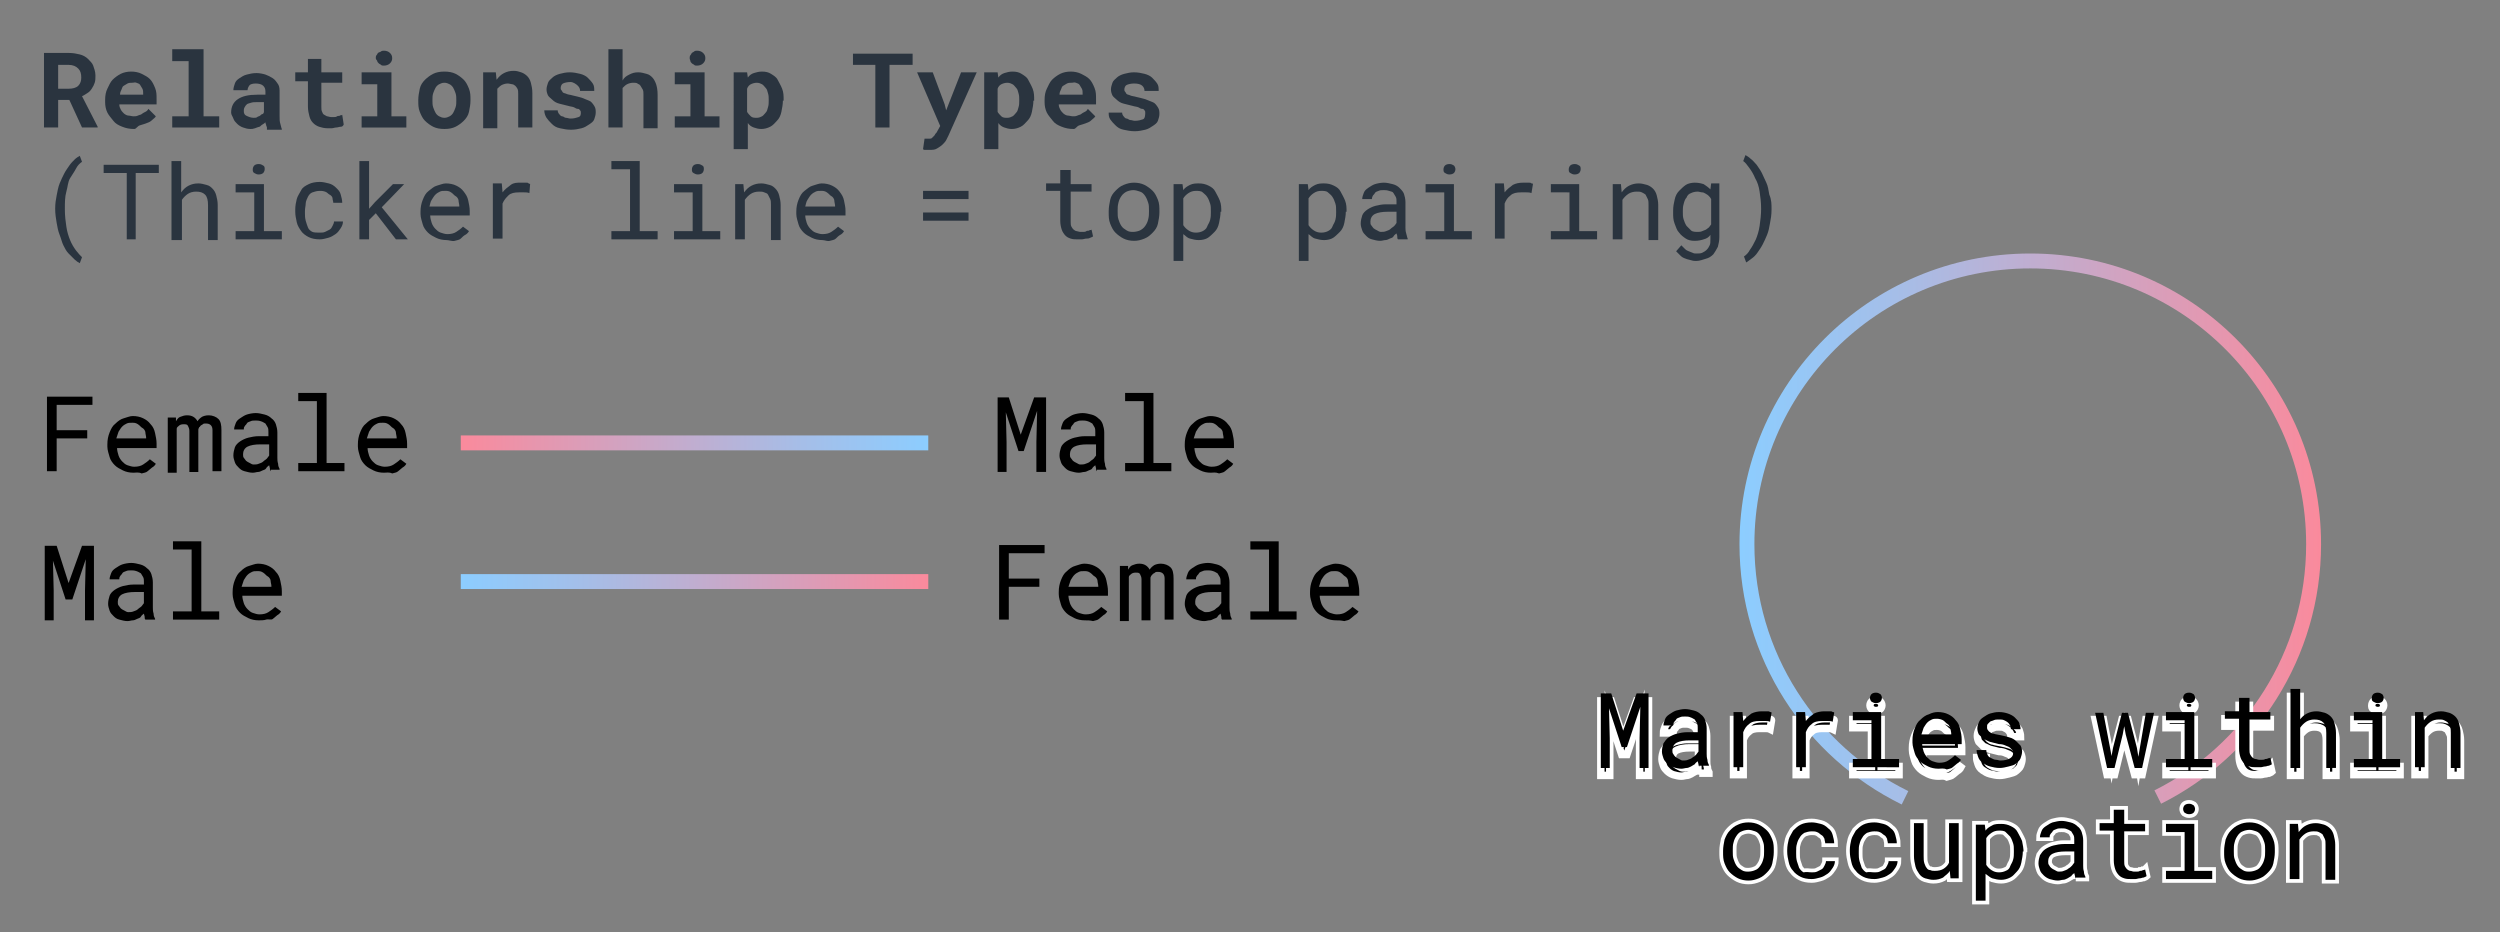 <?xml version="1.0" encoding="utf-8"?>
<!-- Generator: Adobe Illustrator 16.0.0, SVG Export Plug-In . SVG Version: 6.00 Build 0)  -->
<!DOCTYPE svg PUBLIC "-//W3C//DTD SVG 1.1//EN" "http://www.w3.org/Graphics/SVG/1.1/DTD/svg11.dtd">
<svg version="1.1" id="Layer_1" xmlns="http://www.w3.org/2000/svg" xmlns:xlink="http://www.w3.org/1999/xlink" x="0px" y="0px"
	 width="335.3px" height="125px" viewBox="0 0 335.3 125" enable-background="new 0 0 335.3 125" xml:space="preserve">
<rect x="0" y="0" width="335.3" height="125" fill="#808080" stroke="none"/>
<linearGradient id="SVGID_1_" gradientUnits="userSpaceOnUse" x1="105.3" y1="171.052" x2="27.3" y2="171.052" gradientTransform="matrix(1 0 0 -1 206 242)">
	<stop  offset="0" style="stop-color:#FA8A9C"/>
	<stop  offset="0.165" style="stop-color:#E696AE"/>
	<stop  offset="0.732" style="stop-color:#A5BEE8"/>
	<stop  offset="1" style="stop-color:#8CCDFF"/>
</linearGradient>
<path fill="none" stroke="url(#SVGID_1_)" stroke-width="2" stroke-miterlimit="10" d="M289.4,106.9c12.4-6.2,20.9-19.101,20.9-33.9
	c0-21-17-38-38-38s-38,17-38,38c0,14.9,8.6,27.8,21.199,34"/>
<g>
	<path stroke="#FFFFFF" stroke-miterlimit="10" d="M216.1,94l1.601,5l1.799-5h1.601v10h-1.2v-4l0.1-4.2l-1.799,5.4H217.5L215.8,96
		l0.1,4v4h-1.199V94H216.1z"/>
	<path stroke="#FFFFFF" stroke-miterlimit="10" d="M227.9,103.9c0-0.101-0.1-0.2-0.1-0.4c0-0.1-0.1-0.3-0.1-0.4
		c-0.101,0.101-0.301,0.2-0.4,0.4c-0.2,0.1-0.301,0.2-0.5,0.3c-0.2,0.101-0.4,0.2-0.6,0.2c-0.201,0-0.4,0.1-0.701,0.1
		c-0.399,0-0.699-0.1-1.1-0.199c-0.3-0.101-0.6-0.301-0.8-0.5c-0.2-0.2-0.399-0.4-0.5-0.7s-0.2-0.601-0.2-0.9
		c0-0.399,0.1-0.8,0.2-1.1c0.2-0.3,0.399-0.601,0.7-0.8c0.3-0.2,0.699-0.4,1.1-0.5c0.4-0.101,0.9-0.2,1.4-0.2h1.4V98.6
		c0-0.199,0-0.399-0.101-0.6s-0.2-0.3-0.3-0.5c-0.2-0.1-0.301-0.2-0.6-0.3C226.5,97.1,226.201,97.1,226,97.1
		c-0.299,0-0.5,0-0.699,0.101c-0.2,0.1-0.4,0.1-0.5,0.3s-0.2,0.2-0.301,0.4c-0.1,0.1-0.1,0.3-0.1,0.399h-1.3
		c0-0.3,0.101-0.5,0.2-0.8s0.3-0.5,0.6-0.7c0.301-0.2,0.6-0.399,0.9-0.5c0.4-0.1,0.8-0.2,1.199-0.2c0.4,0,0.801,0.101,1.201,0.2
		c0.399,0.101,0.699,0.3,0.899,0.5c0.3,0.2,0.5,0.5,0.601,0.8c0.1,0.301,0.199,0.7,0.199,1.101v3.399c0,0.2,0,0.5,0.1,0.801
		c0,0.3,0.101,0.5,0.201,0.699v0.101H227.9V103.9z M225.701,103c0.199,0,0.5,0,0.699-0.1c0.2-0.101,0.4-0.101,0.6-0.301
		c0.201-0.1,0.301-0.199,0.5-0.399c0.101-0.101,0.201-0.3,0.301-0.4v-1.5h-1.2c-0.7,0-1.3,0.101-1.7,0.3c-0.4,0.2-0.6,0.601-0.6,1
		c0,0.2,0,0.4,0.1,0.5c0.1,0.2,0.2,0.301,0.301,0.4c0.1,0.1,0.299,0.2,0.5,0.3C225.4,102.9,225.5,103,225.701,103z"/>
	<path stroke="#FFFFFF" stroke-miterlimit="10" d="M236.3,96.4c0.1,0,0.199,0,0.4,0c0.1,0,0.199,0,0.399,0c0.101,0,0.2,0,0.3,0.1
		c0.1,0,0.2,0,0.2,0.1l-0.2,1.2c-0.199-0.1-0.5-0.1-0.699-0.1c-0.201,0-0.5,0-0.701,0c-0.6,0-1.1,0.1-1.399,0.399
		C234.201,98.4,234,98.7,233.8,99.2v4.7H232.5v-7.4h1.201l0.1,1.2c0.3-0.4,0.699-0.7,1.1-1C235.3,96.5,235.8,96.4,236.3,96.4z"/>
	<path stroke="#FFFFFF" stroke-miterlimit="10" d="M244.701,96.4c0.1,0,0.199,0,0.399,0c0.101,0,0.2,0,0.399,0
		c0.101,0,0.201,0,0.301,0.1c0.1,0,0.199,0,0.199,0.1l-0.199,1.2c-0.2-0.1-0.5-0.1-0.7-0.1s-0.5,0-0.7,0c-0.6,0-1.1,0.1-1.4,0.399
		c-0.399,0.301-0.6,0.601-0.799,1.101v4.7H240.9v-7.4h1.2l0.101,1.2c0.299-0.4,0.699-0.7,1.1-1
		C243.701,96.5,244.201,96.4,244.701,96.4z"/>
	<path stroke="#FFFFFF" stroke-miterlimit="10" d="M248.5,96.5h3.801v6.3h2.4v1.101H248.5V102.8h2.5v-5.2h-2.5V96.5z M250.8,94.6
		c0-0.199,0.1-0.399,0.199-0.5C251.1,94,251.3,93.9,251.6,93.9S252,94,252.201,94.1c0.1,0.101,0.199,0.301,0.199,0.5
		c0,0.2-0.1,0.4-0.199,0.5c-0.101,0.101-0.301,0.2-0.601,0.2s-0.399-0.1-0.601-0.2C250.9,95,250.8,94.8,250.8,94.6z"/>
	<path stroke="#FFFFFF" stroke-miterlimit="10" d="M260,104.1c-0.5,0-1-0.1-1.399-0.3s-0.8-0.399-1.101-0.7
		c-0.299-0.3-0.6-0.699-0.699-1.1s-0.301-0.9-0.301-1.4v-0.3c0-0.6,0.101-1.1,0.301-1.6c0.199-0.5,0.4-0.9,0.8-1.2
		c0.3-0.3,0.7-0.6,1.101-0.7c0.399-0.2,0.799-0.3,1.199-0.3c0.5,0,1,0.1,1.4,0.3s0.699,0.4,1,0.8c0.3,0.301,0.5,0.7,0.6,1.2
		c0.1,0.4,0.2,0.9,0.2,1.4v0.6h-5.3c0,0.3,0.1,0.7,0.199,1c0.101,0.3,0.301,0.601,0.5,0.8c0.201,0.2,0.4,0.4,0.701,0.5
		c0.299,0.101,0.6,0.2,0.899,0.2c0.5,0,0.899-0.1,1.2-0.3c0.3-0.2,0.6-0.4,0.9-0.7L263,102.9c-0.1,0.199-0.299,0.399-0.5,0.5
		c-0.199,0.199-0.399,0.3-0.6,0.5c-0.199,0.199-0.5,0.199-0.8,0.3C260.701,104,260.3,104.1,260,104.1z M259.8,97.4
		c-0.301,0-0.5,0-0.7,0.1s-0.399,0.2-0.601,0.4C258.3,98.1,258.201,98.3,258,98.6c-0.1,0.301-0.199,0.601-0.299,0.9h4v-0.1
		c0-0.2-0.101-0.5-0.101-0.7c-0.101-0.2-0.2-0.5-0.399-0.601C261,98,260.9,97.8,260.6,97.6C260.4,97.5,260.1,97.4,259.8,97.4z"/>
	<path stroke="#FFFFFF" stroke-miterlimit="10" d="M270,102c0-0.2,0-0.3-0.1-0.4c-0.1-0.1-0.199-0.199-0.3-0.3
		c-0.101-0.1-0.3-0.2-0.601-0.3c-0.199-0.1-0.5-0.2-0.899-0.2c-0.399-0.1-0.8-0.2-1.2-0.3c-0.3-0.1-0.6-0.3-0.9-0.4
		c-0.199-0.199-0.399-0.399-0.6-0.6c-0.1-0.2-0.199-0.5-0.199-0.8s0.1-0.601,0.199-0.8c0.1-0.301,0.301-0.5,0.6-0.7
		c0.301-0.2,0.601-0.4,0.9-0.5c0.4-0.101,0.7-0.2,1.2-0.2s0.899,0.1,1.2,0.2c0.3,0.1,0.699,0.3,0.9,0.5c0.199,0.2,0.5,0.5,0.6,0.7
		C270.9,98.2,271,98.5,271,98.8h-1.299c0-0.2,0-0.3-0.101-0.5s-0.2-0.3-0.3-0.399c-0.1-0.101-0.301-0.2-0.5-0.301
		c-0.2-0.1-0.4-0.1-0.7-0.1s-0.5,0-0.7,0.1c-0.199,0.101-0.4,0.101-0.5,0.2c-0.1,0.101-0.199,0.2-0.3,0.3
		C266.5,98.2,266.5,98.4,266.5,98.5s0,0.3,0.101,0.4c0.101,0.1,0.101,0.199,0.3,0.3c0.1,0.1,0.301,0.2,0.5,0.2
		c0.2,0.1,0.5,0.1,0.9,0.199c0.5,0.101,0.9,0.2,1.199,0.301c0.4,0.1,0.701,0.3,0.9,0.5c0.2,0.199,0.4,0.399,0.6,0.6
		c0.101,0.2,0.201,0.5,0.201,0.8S271.1,102.4,271,102.7c-0.1,0.3-0.399,0.5-0.6,0.7c-0.199,0.199-0.6,0.3-1,0.399
		c-0.4,0.101-0.8,0.2-1.199,0.2c-0.5,0-0.9-0.1-1.301-0.2c-0.4-0.1-0.699-0.3-1-0.5c-0.3-0.2-0.5-0.5-0.6-0.8s-0.2-0.6-0.2-0.9h1.3
		c0,0.301,0.1,0.5,0.2,0.7s0.3,0.3,0.5,0.4c0.2,0.1,0.399,0.2,0.601,0.2c0.199,0,0.399,0.1,0.6,0.1c0.5,0,1-0.1,1.3-0.3
		S270,102.3,270,102z"/>
	<path stroke="#FFFFFF" stroke-miterlimit="10" d="M283,101.2l0.201,1.1l0.199-1.1l1.2-4.7h0.8l1.2,4.7l0.2,1.2l0.199-1.2l0.801-4.7
		h1.1l-1.6,7.4h-1l-1.2-4.5l-0.2-1.101l-0.199,1.101l-1.101,4.5h-1L281,96.5h1.101L283,101.2z"/>
	<path stroke="#FFFFFF" stroke-miterlimit="10" d="M290.5,96.5h3.801v6.3h2.4v1.101H290.5V102.8h2.5v-5.2h-2.5V96.5L290.5,96.5z
		 M292.8,94.6c0-0.199,0.1-0.399,0.199-0.5C293.1,94,293.3,93.9,293.6,93.9S294,94,294.201,94.1c0.1,0.101,0.199,0.301,0.199,0.5
		c0,0.2-0.1,0.4-0.199,0.5c-0.101,0.101-0.301,0.2-0.601,0.2s-0.399-0.1-0.601-0.2C292.9,95,292.8,94.8,292.8,94.6z"/>
	<path stroke="#FFFFFF" stroke-miterlimit="10" d="M301.701,94.7v1.8h2.799v1h-2.799v4c0,0.3,0,0.5,0.1,0.7s0.199,0.3,0.3,0.399
		c0.101,0.101,0.3,0.2,0.399,0.2c0.201,0,0.301,0.101,0.5,0.101c0.101,0,0.301,0,0.4,0s0.301,0,0.4-0.101c0.1,0,0.3,0,0.4-0.1
		c0.1,0,0.199,0,0.299-0.101l0.201,0.9c-0.101,0.1-0.201,0.1-0.4,0.2c-0.2,0-0.301,0.1-0.5,0.1c-0.2,0-0.4,0.101-0.6,0.101
		c-0.201,0-0.4,0-0.601,0c-0.3,0-0.601,0-0.899-0.101c-0.301-0.1-0.5-0.2-0.701-0.399c-0.199-0.2-0.399-0.5-0.5-0.801
		c-0.1-0.3-0.199-0.699-0.199-1.199v-4h-1.9v-1h1.9V94.6h1.4V94.7z"/>
	<path stroke="#FFFFFF" stroke-miterlimit="10" d="M308.4,97.6c0.301-0.399,0.6-0.699,1-0.899s0.801-0.3,1.301-0.3
		c0.398,0,0.699,0.1,1.1,0.199c0.299,0.101,0.6,0.301,0.799,0.5c0.201,0.2,0.4,0.5,0.5,0.9c0.102,0.4,0.201,0.8,0.201,1.3v4.7H312
		v-4.7c0-0.6-0.1-1.1-0.4-1.399c-0.299-0.301-0.699-0.4-1.199-0.4c-0.4,0-0.801,0.1-1.1,0.3c-0.301,0.2-0.6,0.5-0.801,0.8v5.4
		h-1.299V93.4h1.299V97.6H308.4z"/>
	<path stroke="#FFFFFF" stroke-miterlimit="10" d="M315.701,96.5h3.799v6.3h2.4v1.101h-6.199V102.8h2.5v-5.2h-2.5V96.5L315.701,96.5
		z M318.099,94.6c0-0.199,0.102-0.399,0.201-0.5c0.1-0.1,0.299-0.199,0.6-0.199s0.4,0.1,0.6,0.199c0.1,0.101,0.201,0.301,0.201,0.5
		c0,0.2-0.102,0.4-0.201,0.5c-0.1,0.101-0.299,0.2-0.6,0.2s-0.4-0.1-0.6-0.2C318.099,95,318.099,94.8,318.099,94.6z"/>
	<path stroke="#FFFFFF" stroke-miterlimit="10" d="M325,96.5l0.1,1.1c0.301-0.399,0.602-0.699,1-0.899c0.4-0.2,0.801-0.3,1.301-0.3
		c0.4,0,0.699,0.1,1.1,0.199c0.301,0.101,0.6,0.301,0.801,0.5c0.199,0.2,0.4,0.5,0.5,0.9S330,98.8,330,99.3v4.7h-1.299v-4.7
		c0-0.3,0-0.6-0.102-0.8c-0.1-0.2-0.199-0.4-0.299-0.6c-0.1-0.101-0.301-0.2-0.5-0.301c-0.201-0.1-0.4-0.1-0.701-0.1
		c-0.398,0-0.799,0.1-1.1,0.3c-0.299,0.2-0.6,0.5-0.799,0.8v5.301H323.9v-7.4H325z"/>
	<path stroke="#FFFFFF" stroke-miterlimit="10" d="M231.1,114.1c0-0.5,0.101-1,0.2-1.5c0.199-0.5,0.4-0.899,0.699-1.199
		c0.301-0.301,0.601-0.601,1.101-0.801c0.399-0.199,0.899-0.3,1.399-0.3s1,0.101,1.4,0.3c0.4,0.2,0.801,0.5,1.1,0.801
		c0.301,0.3,0.5,0.699,0.701,1.199c0.199,0.5,0.199,1,0.199,1.5v0.2c0,0.5-0.1,1-0.199,1.5c-0.101,0.5-0.4,0.9-0.701,1.2
		c-0.299,0.3-0.6,0.6-1.1,0.8s-0.9,0.3-1.4,0.3s-1-0.1-1.399-0.3s-0.8-0.5-1.101-0.8c-0.299-0.3-0.5-0.7-0.699-1.2
		c-0.2-0.5-0.2-1-0.2-1.5V114.1z M232.4,114.2c0,0.399,0,0.7,0.1,1c0.101,0.3,0.201,0.6,0.4,0.899c0.2,0.301,0.4,0.4,0.7,0.601
		s0.601,0.2,0.899,0.2c0.301,0,0.701-0.101,0.9-0.2c0.301-0.101,0.5-0.3,0.7-0.601c0.2-0.3,0.3-0.5,0.399-0.899
		c0.101-0.3,0.101-0.7,0.101-1V114c0-0.4,0-0.7-0.101-1c-0.1-0.3-0.199-0.6-0.399-0.9c-0.2-0.3-0.399-0.5-0.7-0.6
		c-0.3-0.1-0.6-0.2-0.9-0.2c-0.299,0-0.699,0.101-0.899,0.2c-0.3,0.1-0.5,0.3-0.7,0.6c-0.199,0.301-0.3,0.5-0.4,0.9
		c-0.1,0.3-0.1,0.7-0.1,1V114.2z"/>
	<path stroke="#FFFFFF" stroke-miterlimit="10" d="M243,117c0.201,0,0.5,0,0.701-0.1c0.199-0.101,0.399-0.2,0.6-0.301
		c0.199-0.1,0.3-0.3,0.4-0.5c0.1-0.199,0.199-0.399,0.199-0.6h1.2c0,0.3-0.101,0.6-0.3,0.9c-0.2,0.3-0.4,0.6-0.7,0.8
		s-0.601,0.399-1,0.5c-0.399,0.1-0.7,0.2-1.101,0.2c-0.6,0-1.1-0.101-1.5-0.301c-0.399-0.199-0.799-0.5-1-0.8
		c-0.299-0.3-0.5-0.7-0.6-1.2c-0.1-0.399-0.199-0.899-0.199-1.399V114c0-0.5,0.1-1,0.199-1.4c0.1-0.399,0.4-0.8,0.6-1.199
		c0.301-0.301,0.601-0.601,1-0.801c0.4-0.199,0.9-0.3,1.5-0.3c0.4,0,0.801,0.101,1.201,0.2c0.399,0.1,0.699,0.3,1,0.6
		c0.299,0.2,0.5,0.5,0.6,0.9s0.199,0.7,0.199,1.1H244.8c0-0.199-0.1-0.399-0.1-0.6c-0.101-0.2-0.201-0.4-0.4-0.5
		c-0.2-0.1-0.301-0.3-0.6-0.4c-0.201-0.1-0.5-0.1-0.701-0.1c-0.399,0-0.699,0.1-1,0.2c-0.299,0.2-0.5,0.399-0.6,0.6
		c-0.199,0.3-0.3,0.5-0.4,0.9c-0.1,0.3-0.1,0.6-0.1,1v0.3c0,0.3,0,0.6,0.1,1c0.101,0.3,0.201,0.6,0.301,0.9
		c0.199,0.3,0.4,0.5,0.6,0.6C242.3,116.9,242.6,117,243,117z"/>
	<path stroke="#FFFFFF" stroke-miterlimit="10" d="M251.4,117c0.2,0,0.5,0,0.7-0.1c0.2-0.101,0.399-0.2,0.601-0.301
		c0.199-0.1,0.299-0.3,0.399-0.5c0.101-0.199,0.2-0.399,0.2-0.6h1.199c0,0.3-0.1,0.6-0.299,0.9c-0.201,0.3-0.4,0.6-0.701,0.8
		c-0.299,0.2-0.6,0.399-1,0.5c-0.399,0.1-0.699,0.2-1.1,0.2c-0.6,0-1.1-0.101-1.5-0.301c-0.4-0.199-0.8-0.5-1-0.8
		c-0.3-0.3-0.5-0.7-0.6-1.2c-0.1-0.399-0.2-0.899-0.2-1.399V114c0-0.5,0.101-1,0.2-1.4c0.1-0.399,0.4-0.8,0.6-1.199
		c0.301-0.301,0.6-0.601,1-0.801c0.4-0.199,0.9-0.3,1.5-0.3c0.4,0,0.801,0.101,1.2,0.2s0.7,0.3,1,0.6c0.3,0.2,0.5,0.5,0.601,0.9
		c0.1,0.4,0.199,0.7,0.199,1.1h-1.199c0-0.199-0.101-0.399-0.101-0.6c-0.101-0.2-0.2-0.4-0.399-0.5c-0.201-0.1-0.301-0.3-0.601-0.4
		c-0.2-0.1-0.5-0.1-0.7-0.1c-0.4,0-0.699,0.1-1,0.2c-0.3,0.2-0.5,0.399-0.6,0.6c-0.2,0.3-0.301,0.5-0.4,0.9c-0.1,0.3-0.1,0.6-0.1,1
		v0.3c0,0.3,0,0.6,0.1,1c0.1,0.3,0.2,0.6,0.301,0.9c0.199,0.3,0.399,0.5,0.6,0.6C250.701,116.9,251,117,251.4,117z"/>
	<path stroke="#FFFFFF" stroke-miterlimit="10" d="M261.5,116.8c-0.199,0.4-0.6,0.601-0.899,0.9c-0.399,0.2-0.8,0.3-1.3,0.3
		c-0.4,0-0.7-0.1-1.1-0.2c-0.301-0.1-0.601-0.3-0.801-0.6c-0.199-0.3-0.4-0.601-0.5-1c-0.1-0.4-0.199-0.9-0.199-1.4V110.4H258v4.399
		c0,0.4,0,0.7,0.101,1s0.2,0.5,0.3,0.601c0.1,0.199,0.301,0.3,0.5,0.3c0.2,0.1,0.4,0.1,0.6,0.1c0.5,0,0.9-0.1,1.201-0.3
		c0.299-0.2,0.6-0.5,0.699-0.8v-5.3h1.301v7.399H261.6L261.5,116.8z"/>
	<path stroke="#FFFFFF" stroke-miterlimit="10" d="M271.3,114.2c0,0.5-0.1,1-0.2,1.5s-0.3,0.899-0.601,1.2
		c-0.299,0.3-0.5,0.6-0.899,0.8s-0.8,0.3-1.2,0.3c-0.5,0-0.8-0.1-1.199-0.2c-0.301-0.1-0.601-0.399-0.9-0.6v3.6H265v-10.2h1.201
		l0.1,0.801c0.199-0.301,0.5-0.5,0.9-0.7c0.299-0.2,0.799-0.2,1.199-0.2c0.5,0,0.9,0.1,1.301,0.3c0.399,0.2,0.699,0.4,0.899,0.8
		c0.2,0.4,0.399,0.7,0.601,1.2c0.1,0.5,0.199,1,0.199,1.5v-0.1H271.3z M270.1,114.1c0-0.399,0-0.699-0.101-1
		c-0.1-0.3-0.199-0.6-0.399-0.899c-0.2-0.2-0.399-0.4-0.601-0.601c-0.199-0.199-0.6-0.199-0.899-0.199c-0.399,0-0.7,0.1-1,0.3
		s-0.5,0.399-0.7,0.7v3.6c0.2,0.3,0.4,0.5,0.7,0.7s0.601,0.3,1,0.3s0.7-0.1,0.899-0.2c0.301-0.1,0.5-0.3,0.601-0.6
		s0.3-0.5,0.399-0.9c0.101-0.3,0.101-0.7,0.101-1V114.1z"/>
	<path stroke="#FFFFFF" stroke-miterlimit="10" d="M278.4,117.9c0-0.101-0.1-0.2-0.1-0.4c0-0.1-0.1-0.3-0.1-0.4
		c-0.101,0.101-0.301,0.2-0.4,0.4c-0.2,0.1-0.301,0.2-0.5,0.3c-0.2,0.101-0.4,0.2-0.6,0.2c-0.201,0-0.4,0.1-0.701,0.1
		c-0.399,0-0.699-0.1-1.1-0.199c-0.3-0.101-0.6-0.301-0.8-0.5c-0.2-0.2-0.399-0.4-0.5-0.7s-0.2-0.601-0.2-0.9
		c0-0.399,0.1-0.8,0.2-1.1c0.2-0.3,0.399-0.601,0.7-0.8c0.3-0.2,0.699-0.4,1.1-0.5c0.4-0.101,0.9-0.2,1.4-0.2h1.4V112.6
		c0-0.199,0-0.399-0.101-0.6s-0.2-0.3-0.3-0.5c-0.2-0.1-0.301-0.2-0.6-0.3c-0.201-0.101-0.5-0.101-0.701-0.101
		c-0.299,0-0.5,0-0.699,0.101c-0.2,0.1-0.4,0.1-0.5,0.3s-0.2,0.2-0.301,0.4c-0.1,0.1-0.1,0.3-0.1,0.399h-1.3
		c0-0.3,0.101-0.5,0.2-0.8s0.3-0.5,0.6-0.7c0.301-0.2,0.6-0.399,0.9-0.5c0.4-0.1,0.8-0.2,1.199-0.2c0.4,0,0.801,0.101,1.201,0.2
		c0.399,0.101,0.699,0.3,0.899,0.5c0.3,0.2,0.5,0.5,0.601,0.8c0.1,0.301,0.199,0.7,0.199,1.101v3.399c0,0.2,0,0.5,0.1,0.801
		c0,0.3,0.101,0.5,0.201,0.699v0.101H278.4V117.9z M276.1,116.9c0.2,0,0.5,0,0.7-0.101c0.199-0.1,0.4-0.1,0.6-0.3
		c0.2-0.1,0.301-0.2,0.5-0.4c0.1-0.1,0.2-0.3,0.301-0.399v-1.5H277c-0.699,0-1.299,0.1-1.699,0.3s-0.6,0.6-0.6,1
		c0,0.2,0,0.4,0.1,0.5c0.1,0.2,0.199,0.3,0.3,0.4c0.101,0.1,0.3,0.199,0.5,0.3C275.8,116.8,275.9,116.9,276.1,116.9z"/>
	<path stroke="#FFFFFF" stroke-miterlimit="10" d="M284.9,108.7v1.8h2.801v1H284.9v4c0,0.3,0,0.5,0.1,0.7
		c0.101,0.2,0.201,0.3,0.301,0.399c0.1,0.101,0.3,0.2,0.4,0.2c0.199,0,0.299,0.101,0.5,0.101c0.1,0,0.299,0,0.399,0
		s0.3,0,0.399-0.101c0.101,0,0.301,0,0.4-0.1c0.1,0,0.2,0,0.301-0.101l0.199,0.9c-0.1,0.1-0.199,0.1-0.4,0.2
		c-0.199,0-0.299,0.1-0.5,0.1c-0.199,0-0.399,0.101-0.6,0.101c-0.199,0-0.4,0-0.6,0c-0.301,0-0.6,0-0.9-0.101
		c-0.3-0.1-0.5-0.2-0.699-0.399c-0.201-0.2-0.4-0.5-0.5-0.801c-0.101-0.3-0.201-0.699-0.201-1.199v-4H281.6v-1h1.899V108.6h1.4
		V108.7z"/>
	<path stroke="#FFFFFF" stroke-miterlimit="10" d="M290.5,110.5h3.801v6.3h2.4v1.101H290.5V116.8h2.5v-5.2h-2.5V110.5L290.5,110.5z
		 M292.8,108.5c0-0.2,0.1-0.4,0.199-0.5c0.101-0.1,0.301-0.2,0.601-0.2s0.399,0.101,0.601,0.2c0.1,0.1,0.199,0.3,0.199,0.5
		s-0.1,0.4-0.199,0.5c-0.101,0.1-0.301,0.2-0.601,0.2S293.201,109.1,293,109C292.9,108.9,292.8,108.7,292.8,108.5z"/>
	<path stroke="#FFFFFF" stroke-miterlimit="10" d="M298.3,114.1c0-0.5,0.1-1,0.199-1.5c0.201-0.5,0.4-0.899,0.701-1.199
		c0.299-0.301,0.6-0.601,1.1-0.801c0.4-0.199,0.9-0.3,1.4-0.3s1,0.101,1.399,0.3c0.399,0.2,0.8,0.5,1.101,0.801
		c0.299,0.3,0.5,0.699,0.699,1.199c0.2,0.5,0.2,1,0.2,1.5v0.2c0,0.5-0.101,1-0.2,1.5s-0.4,0.9-0.699,1.2
		c-0.301,0.3-0.601,0.6-1.101,0.8s-0.899,0.3-1.399,0.3s-1-0.1-1.4-0.3s-0.801-0.5-1.1-0.8c-0.301-0.3-0.5-0.7-0.701-1.2
		c-0.199-0.5-0.199-1-0.199-1.5V114.1z M299.6,114.2c0,0.399,0,0.7,0.101,1c0.1,0.3,0.199,0.6,0.399,0.899
		c0.2,0.301,0.399,0.4,0.7,0.601c0.3,0.2,0.6,0.2,0.9,0.2c0.299,0,0.699-0.101,0.899-0.2c0.3-0.101,0.5-0.3,0.7-0.601
		c0.199-0.3,0.3-0.5,0.4-0.899c0.1-0.3,0.1-0.7,0.1-1V114c0-0.4,0-0.7-0.1-1c-0.101-0.3-0.201-0.6-0.4-0.9c-0.2-0.3-0.4-0.5-0.7-0.6
		s-0.601-0.2-0.899-0.2c-0.301,0-0.701,0.101-0.9,0.2c-0.301,0.1-0.5,0.3-0.7,0.6c-0.2,0.301-0.3,0.5-0.399,0.9
		c-0.101,0.3-0.101,0.7-0.101,1V114.2z"/>
	<path stroke="#FFFFFF" stroke-miterlimit="10" d="M308.201,110.5l0.1,1.1c0.299-0.399,0.6-0.699,1-0.899s0.799-0.3,1.299-0.3
		c0.4,0,0.701,0.1,1.102,0.199c0.299,0.101,0.6,0.301,0.799,0.5c0.201,0.2,0.4,0.5,0.5,0.9s0.201,0.8,0.201,1.3v4.7H311.9v-4.7
		c0-0.3,0-0.6-0.1-0.8s-0.201-0.4-0.301-0.6c-0.1-0.101-0.299-0.2-0.5-0.301c-0.199-0.1-0.4-0.1-0.699-0.1c-0.4,0-0.801,0.1-1.1,0.3
		c-0.301,0.2-0.602,0.5-0.801,0.8v5.301h-1.301v-7.4H308.201z"/>
</g>
<g>
	<g>
		<path fill="#2A343F" d="M9.3,13.4H7.8v3.7H5.9v-10h3.3c0.6,0,1.1,0.1,1.5,0.2c0.4,0.1,0.8,0.3,1.1,0.6c0.3,0.3,0.6,0.6,0.7,0.9
			c0.1,0.3,0.3,0.8,0.3,1.3c0,0.4,0,0.7-0.1,1c-0.1,0.3-0.2,0.5-0.4,0.8c-0.2,0.3-0.3,0.4-0.6,0.6c-0.3,0.2-0.5,0.3-0.7,0.4l2.1,4.1
			v0.1H11L9.3,13.4z M7.8,11.9h1.4c0.5,0,1-0.1,1.3-0.4s0.4-0.7,0.4-1.1c0-0.5-0.1-0.9-0.4-1.2c-0.3-0.3-0.7-0.5-1.3-0.5H7.8V11.9z"
			/>
		<path fill="#2A343F" d="M18,17.3c-0.6,0-1.1-0.1-1.6-0.3s-0.9-0.4-1.2-0.8c-0.3-0.4-0.6-0.7-0.8-1.1c-0.2-0.4-0.3-0.9-0.3-1.4
			v-0.3c0-0.6,0.1-1.1,0.3-1.5c0.2-0.4,0.4-0.9,0.7-1.2c0.3-0.3,0.7-0.6,1.1-0.8c0.4-0.2,0.9-0.3,1.4-0.3s1,0.1,1.4,0.3
			c0.4,0.2,0.8,0.4,1.1,0.7c0.3,0.3,0.5,0.7,0.7,1.2c0.2,0.5,0.2,0.9,0.2,1.5V14h-5c0,0.3,0.1,0.5,0.2,0.7c0.1,0.2,0.3,0.4,0.4,0.5
			c0.1,0.1,0.4,0.3,0.6,0.3c0.2,0,0.5,0.1,0.7,0.1c0.2,0,0.4,0,0.6-0.1s0.4-0.1,0.5-0.2c0.1-0.1,0.3-0.2,0.5-0.3s0.3-0.2,0.4-0.4
			l1,1c-0.1,0.2-0.3,0.3-0.5,0.5c-0.2,0.2-0.4,0.3-0.7,0.4c-0.3,0.1-0.5,0.2-0.9,0.3C18.4,16.9,18.3,17.3,18,17.3z M17.7,11.1
			c-0.2,0-0.4,0-0.6,0.1c-0.2,0.1-0.3,0.2-0.5,0.3c-0.2,0.1-0.2,0.3-0.3,0.5c-0.1,0.2-0.2,0.4-0.2,0.7h3.1v-0.2c0-0.2,0-0.4-0.1-0.6
			c-0.1-0.2-0.2-0.3-0.3-0.5c-0.1-0.2-0.3-0.2-0.5-0.3C18.1,11,18,11.1,17.7,11.1z"/>
		<path fill="#2A343F" d="M23.2,6.6h4.1v9h2.1v1.5h-6.3v-1.5h2.2V8.2h-2.2V6.6H23.2z"/>
		<path fill="#2A343F" d="M35.8,17.1c0-0.1-0.1-0.2-0.1-0.3c0-0.1-0.1-0.2-0.1-0.4c-0.1,0.1-0.2,0.2-0.4,0.3
			C35,16.8,34.9,17,34.8,17c-0.1,0-0.3,0.1-0.6,0.2c-0.3,0.1-0.4,0.1-0.6,0.1c-0.4,0-0.7-0.1-1-0.2c-0.3-0.1-0.6-0.3-0.8-0.5
			c-0.2-0.2-0.4-0.4-0.5-0.7c-0.1-0.3-0.3-0.5-0.3-0.8c0-0.8,0.3-1.4,0.9-1.8c0.6-0.4,1.4-0.6,2.6-0.6h1.1v-0.4
			c0-0.4-0.1-0.6-0.3-0.8c-0.2-0.2-0.6-0.3-1-0.3c-0.4,0-0.7,0.1-0.8,0.2s-0.3,0.4-0.3,0.7h-1.9c0-0.3,0.1-0.6,0.2-0.9
			c0.1-0.3,0.3-0.5,0.6-0.7c0.3-0.2,0.6-0.4,1-0.5s0.8-0.2,1.3-0.2c0.4,0,0.9,0.1,1.2,0.2c0.3,0.1,0.7,0.3,1,0.5
			c0.3,0.2,0.5,0.5,0.7,0.8c0.2,0.3,0.2,0.7,0.2,1.1v3.2c0,0.4,0,0.7,0.1,1c0.1,0.3,0.1,0.5,0.2,0.7v0.1h-2V17.1z M34,15.8
			c0.2,0,0.4,0,0.5-0.1c0.1-0.1,0.3-0.1,0.4-0.2s0.2-0.2,0.3-0.2c0.1,0,0.2-0.2,0.2-0.3v-1.3h-1c-0.3,0-0.5,0-0.8,0.1
			c-0.3,0.1-0.4,0.1-0.5,0.2s-0.2,0.2-0.3,0.4c-0.1,0.2-0.1,0.3-0.1,0.5c0,0.3,0.1,0.5,0.3,0.6S33.6,15.8,34,15.8z"/>
		<path fill="#2A343F" d="M43.1,7.9v1.8h2.8v1.4h-2.8v3.2c0,0.3,0,0.5,0.1,0.7c0.1,0.2,0.1,0.3,0.3,0.4s0.3,0.2,0.4,0.2
			s0.3,0.1,0.5,0.1c0.1,0,0.3,0,0.4,0c0.1,0,0.3,0,0.4-0.1c0.1-0.1,0.3,0,0.4-0.1s0.2,0,0.3-0.1l0.2,1.3C46,16.9,45.9,17,45.7,17
			c-0.2,0-0.4,0.1-0.6,0.1c-0.2,0-0.4,0.1-0.6,0.1s-0.4,0-0.6,0c-0.4,0-0.8-0.1-1.1-0.2c-0.3-0.1-0.6-0.3-0.8-0.5s-0.4-0.5-0.5-0.9
			s-0.2-0.8-0.2-1.3v-3.4h-1.7V9.7h1.7V7.9H43.1z"/>
		<path fill="#2A343F" d="M48.5,9.7h4v5.9h2v1.5h-6v-1.5h2.1v-4.3h-2.1V9.7z M50.4,7.8c0-0.1,0-0.3,0.1-0.4s0.1-0.2,0.2-0.3
			C50.8,7,51,7,51.1,6.9s0.3-0.1,0.4-0.1c0.3,0,0.6,0.1,0.8,0.3c0.2,0.2,0.3,0.4,0.3,0.7c0,0.3-0.1,0.5-0.3,0.7
			c-0.2,0.2-0.5,0.3-0.8,0.3c-0.2,0-0.3,0-0.4-0.1c-0.1-0.1-0.2-0.1-0.3-0.2c-0.1-0.1-0.2-0.2-0.2-0.3C50.6,8.1,50.4,8,50.4,7.8z"/>
		<path fill="#2A343F" d="M56.1,13.4c0-0.5,0.1-1,0.2-1.5c0.1-0.5,0.4-0.9,0.7-1.2c0.3-0.3,0.7-0.6,1.1-0.8c0.4-0.2,0.9-0.3,1.5-0.3
			s1.1,0.1,1.5,0.3c0.4,0.2,0.8,0.5,1.1,0.8c0.3,0.3,0.5,0.7,0.7,1.2c0.2,0.5,0.2,1,0.2,1.5v0.1c0,0.5-0.1,1-0.2,1.5
			s-0.4,0.9-0.7,1.2c-0.3,0.3-0.7,0.6-1.1,0.8s-0.9,0.3-1.5,0.3s-1.1-0.1-1.5-0.3s-0.8-0.5-1.1-0.8c-0.3-0.3-0.5-0.7-0.7-1.2
			c-0.2-0.5-0.2-1-0.2-1.5V13.4z M58,13.5c0,0.3,0,0.6,0.1,0.9c0.1,0.3,0.2,0.5,0.3,0.7c0.1,0.2,0.3,0.4,0.5,0.5
			c0.2,0.1,0.4,0.2,0.7,0.2c0.3,0,0.5-0.1,0.7-0.2c0.2-0.1,0.4-0.3,0.5-0.5c0.1-0.2,0.2-0.4,0.3-0.7c0.1-0.3,0.1-0.6,0.1-0.9v-0.1
			c0-0.3,0-0.6-0.1-0.9s-0.2-0.5-0.3-0.7c-0.1-0.2-0.3-0.4-0.5-0.5c-0.2-0.1-0.4-0.2-0.7-0.2c-0.3,0-0.5,0.1-0.7,0.2
			c-0.2,0.1-0.4,0.3-0.5,0.5c-0.1,0.2-0.2,0.4-0.3,0.7S58,13.1,58,13.4V13.5z"/>
		<path fill="#2A343F" d="M66.5,9.7l0.1,1c0.3-0.4,0.6-0.7,1-0.9c0.4-0.2,0.8-0.3,1.3-0.3c0.4,0,0.7,0.1,1,0.2
			c0.3,0.1,0.6,0.3,0.8,0.5c0.2,0.2,0.4,0.5,0.5,0.9c0.1,0.4,0.2,0.8,0.2,1.4v4.6h-1.9v-4.5c0-0.3,0-0.5-0.1-0.7
			c-0.1-0.2-0.2-0.3-0.3-0.4s-0.3-0.2-0.4-0.2c-0.1,0-0.4-0.1-0.6-0.1c-0.3,0-0.6,0.1-0.8,0.2c-0.2,0.1-0.4,0.3-0.6,0.5v5.3h-1.9
			V9.7H66.5z"/>
		<path fill="#2A343F" d="M77.9,15.1c0-0.1,0-0.2-0.1-0.3c-0.1-0.1-0.1-0.2-0.3-0.2s-0.3-0.1-0.5-0.2s-0.5-0.1-0.8-0.2
			c-0.4-0.1-0.8-0.2-1.2-0.3s-0.7-0.3-0.9-0.5c-0.2-0.2-0.5-0.4-0.6-0.6c-0.1-0.2-0.2-0.5-0.2-0.8s0.1-0.6,0.2-0.9
			c0.1-0.3,0.4-0.5,0.6-0.7c0.2-0.2,0.6-0.4,1-0.5s0.8-0.2,1.3-0.2s1,0.1,1.4,0.2c0.4,0.1,0.8,0.3,1,0.5c0.2,0.2,0.5,0.5,0.7,0.8
			c0.2,0.3,0.2,0.6,0.2,1h-1.9c0-0.3-0.1-0.5-0.3-0.7s-0.6-0.5-1-0.5s-0.8,0.1-1,0.2c-0.2,0.1-0.3,0.4-0.3,0.6c0,0.1,0,0.2,0.1,0.3
			c0.1,0.1,0.1,0.2,0.2,0.3s0.3,0.1,0.5,0.2s0.5,0.1,0.8,0.2c0.4,0.1,0.9,0.2,1.2,0.3s0.7,0.3,1,0.4s0.5,0.4,0.7,0.7
			c0.2,0.3,0.2,0.6,0.2,0.9c0,0.3-0.1,0.6-0.2,0.9c-0.1,0.3-0.4,0.5-0.7,0.7c-0.3,0.2-0.6,0.4-1,0.5c-0.4,0.1-0.9,0.2-1.4,0.2
			c-0.6,0-1-0.1-1.5-0.2c-0.5-0.1-0.8-0.3-1.1-0.6c-0.3-0.3-0.5-0.5-0.7-0.8c-0.2-0.3-0.3-0.7-0.3-1h1.8c0,0.2,0.1,0.4,0.2,0.5
			c0.1,0.1,0.2,0.3,0.4,0.3c0.2,0,0.3,0.2,0.5,0.2c0.2,0,0.4,0.1,0.6,0.1c0.5,0,0.8-0.1,1.1-0.2C77.9,15.6,77.9,15.3,77.9,15.1z"/>
		<path fill="#2A343F" d="M83.5,10.8c0.2-0.4,0.5-0.6,0.9-0.8s0.7-0.3,1.2-0.3c0.4,0,0.7,0.1,1.1,0.2c0.4,0.1,0.6,0.3,0.8,0.5
			c0.2,0.2,0.4,0.6,0.5,0.9c0.1,0.3,0.2,0.8,0.2,1.4v4.5h-1.9v-4.5c0-0.3,0-0.5-0.1-0.7c-0.1-0.2-0.2-0.3-0.3-0.5s-0.3-0.2-0.4-0.3
			c-0.1-0.1-0.4-0.1-0.6-0.1c-0.3,0-0.6,0.1-0.8,0.2c-0.2,0.1-0.4,0.3-0.6,0.5v5.3h-1.9V6.6h1.9V10.8z"/>
		<path fill="#2A343F" d="M90.5,9.7h4v5.9h2v1.5h-6v-1.5h2.1v-4.3h-2.1V9.7z M92.5,7.8c0-0.1,0-0.3,0.1-0.4s0.1-0.2,0.2-0.3
			C92.9,7,93,7,93.1,6.9s0.3-0.1,0.4-0.1c0.3,0,0.6,0.1,0.8,0.3c0.2,0.2,0.3,0.4,0.3,0.7c0,0.3-0.1,0.5-0.3,0.7
			c-0.2,0.2-0.5,0.3-0.8,0.3c-0.2,0-0.3,0-0.4-0.1c-0.1-0.1-0.2-0.1-0.3-0.2c-0.1-0.1-0.2-0.2-0.2-0.3C92.6,8.1,92.5,8,92.5,7.8z"/>
		<path fill="#2A343F" d="M105,13.5c0,0.5-0.1,1-0.2,1.5c-0.1,0.5-0.3,0.9-0.6,1.2c-0.3,0.3-0.5,0.6-0.9,0.8
			c-0.4,0.2-0.8,0.3-1.2,0.3s-0.7-0.1-1-0.2c-0.3-0.1-0.6-0.3-0.8-0.6V20h-1.9V9.7h1.8l0.1,0.7c0.2-0.3,0.5-0.5,0.8-0.6
			c0.3-0.1,0.7-0.2,1.1-0.2c0.5,0,0.9,0.1,1.2,0.3c0.3,0.2,0.7,0.4,0.9,0.8c0.2,0.4,0.4,0.7,0.6,1.2c0.2,0.5,0.2,1,0.2,1.5v0.1H105z
			 M103.1,13.4c0-0.3,0-0.6-0.1-0.9s-0.1-0.5-0.3-0.7c-0.2-0.2-0.3-0.4-0.5-0.5c-0.2-0.1-0.4-0.2-0.7-0.2s-0.6,0.1-0.8,0.2
			c-0.2,0.1-0.4,0.3-0.5,0.6V15c0.1,0.2,0.3,0.4,0.5,0.6c0.2,0.2,0.5,0.2,0.8,0.2s0.5-0.1,0.7-0.2c0.2-0.1,0.3-0.3,0.5-0.5
			c0.2-0.2,0.2-0.4,0.3-0.7c0.1-0.3,0.1-0.6,0.1-0.9V13.4z"/>
		<path fill="#2A343F" d="M122.4,8.7h-3.1v8.4h-1.9V8.7h-3V7.2h8V8.7z"/>
		<path fill="#2A343F" d="M126.7,14l0.2,0.8l2-5.1h2.1l-3.8,8.5c-0.1,0.2-0.2,0.4-0.3,0.6c-0.1,0.2-0.3,0.4-0.5,0.6
			c-0.2,0.2-0.4,0.3-0.7,0.5c-0.3,0.2-0.6,0.2-1,0.2c-0.1,0-0.2,0-0.3,0s-0.2,0-0.2,0s-0.1,0-0.2,0s-0.1,0-0.2-0.1l0.2-1.4
			c0.1,0,0.2,0,0.3,0c0.1,0,0.2,0,0.3,0c0.2,0,0.3,0,0.4-0.1s0.2-0.2,0.3-0.3c0.1-0.1,0.1-0.2,0.2-0.3s0.1-0.1,0.1-0.1l0.5-0.9
			L123,9.7h2.1L126.7,14z"/>
		<path fill="#2A343F" d="M138.6,13.5c0,0.5-0.1,1-0.2,1.5s-0.3,0.9-0.6,1.2c-0.3,0.3-0.5,0.6-0.9,0.8s-0.8,0.3-1.2,0.3
			c-0.4,0-0.7-0.1-1-0.2c-0.3-0.1-0.6-0.3-0.8-0.6V20H132V9.7h1.8l0.1,0.7c0.2-0.3,0.5-0.5,0.8-0.6c0.3-0.1,0.7-0.2,1.1-0.2
			c0.5,0,0.9,0.1,1.2,0.3c0.3,0.2,0.7,0.4,0.9,0.8c0.2,0.4,0.4,0.7,0.6,1.2s0.2,1,0.2,1.5v0.1H138.6z M136.7,13.4
			c0-0.3,0-0.6-0.1-0.9s-0.1-0.5-0.3-0.7c-0.2-0.2-0.3-0.4-0.5-0.5c-0.2-0.1-0.4-0.2-0.7-0.2c-0.3,0-0.6,0.1-0.8,0.2
			c-0.2,0.1-0.4,0.3-0.5,0.6V15c0.1,0.2,0.3,0.4,0.5,0.6c0.2,0.2,0.5,0.2,0.8,0.2c0.3,0,0.5-0.1,0.7-0.2c0.2-0.1,0.3-0.3,0.5-0.5
			c0.2-0.2,0.2-0.4,0.3-0.7c0.1-0.3,0.1-0.6,0.1-0.9V13.4z"/>
		<path fill="#2A343F" d="M144,17.3c-0.6,0-1.1-0.1-1.6-0.3s-0.9-0.4-1.2-0.8c-0.3-0.4-0.6-0.7-0.8-1.1c-0.2-0.4-0.3-0.9-0.3-1.4
			v-0.3c0-0.6,0.1-1.1,0.3-1.5c0.2-0.4,0.4-0.9,0.7-1.2c0.3-0.3,0.7-0.6,1.1-0.8c0.4-0.2,0.9-0.3,1.4-0.3s1,0.1,1.4,0.3
			c0.4,0.2,0.8,0.4,1.1,0.7c0.3,0.3,0.5,0.7,0.7,1.2c0.2,0.5,0.2,0.9,0.2,1.5V14h-5c0,0.3,0.1,0.5,0.2,0.7c0.1,0.2,0.3,0.4,0.4,0.5
			c0.1,0.1,0.4,0.3,0.6,0.3c0.2,0,0.5,0.1,0.7,0.1c0.2,0,0.4,0,0.6-0.1s0.4-0.1,0.5-0.2c0.1-0.1,0.3-0.2,0.5-0.3s0.3-0.2,0.4-0.4
			l1,1c-0.1,0.2-0.3,0.3-0.5,0.5c-0.2,0.2-0.4,0.3-0.7,0.4c-0.3,0.1-0.5,0.2-0.9,0.3C144.4,16.9,144.3,17.3,144,17.3z M143.7,11.1
			c-0.2,0-0.4,0-0.6,0.1c-0.2,0.1-0.3,0.2-0.5,0.3c-0.2,0.1-0.2,0.3-0.3,0.5c-0.1,0.2-0.2,0.4-0.2,0.7h3.1v-0.2c0-0.2,0-0.4-0.1-0.6
			c-0.1-0.2-0.2-0.3-0.3-0.5c-0.1-0.2-0.3-0.2-0.5-0.3C144.1,11,144,11.1,143.7,11.1z"/>
		<path fill="#2A343F" d="M153.6,15.1c0-0.1,0-0.2-0.1-0.3c-0.1-0.1-0.1-0.2-0.3-0.2c-0.2,0-0.3-0.1-0.5-0.2
			c-0.2-0.1-0.5-0.1-0.8-0.2c-0.4-0.1-0.8-0.2-1.2-0.3c-0.4-0.1-0.7-0.3-0.9-0.5c-0.2-0.2-0.5-0.4-0.6-0.6c-0.1-0.2-0.2-0.5-0.2-0.8
			s0.1-0.6,0.2-0.9c0.1-0.3,0.4-0.5,0.6-0.7c0.2-0.2,0.6-0.4,1-0.5c0.4-0.1,0.8-0.2,1.3-0.2s1,0.1,1.4,0.2s0.8,0.3,1,0.5
			c0.2,0.2,0.5,0.5,0.7,0.8c0.2,0.3,0.2,0.6,0.2,1h-1.9c0-0.3-0.1-0.5-0.3-0.7c-0.2-0.2-0.6-0.3-1.1-0.3c-0.4,0-0.8,0.1-1,0.2
			c-0.2,0.1-0.3,0.4-0.3,0.6c0,0.1,0,0.2,0.1,0.3c0.1,0.1,0.1,0.2,0.2,0.3s0.3,0.1,0.5,0.2c0.2,0.1,0.5,0.1,0.8,0.2
			c0.4,0.1,0.9,0.2,1.2,0.3c0.3,0.1,0.7,0.3,1,0.4c0.3,0.1,0.5,0.4,0.7,0.7c0.2,0.3,0.2,0.6,0.2,0.9c0,0.3-0.1,0.6-0.2,0.9
			c-0.1,0.3-0.4,0.5-0.7,0.7c-0.3,0.2-0.6,0.4-1,0.5s-0.9,0.2-1.4,0.2c-0.6,0-1-0.1-1.5-0.2s-0.8-0.3-1.1-0.6
			c-0.3-0.3-0.5-0.5-0.7-0.8c-0.2-0.3-0.2-0.6-0.2-0.9h1.8c0,0.2,0.1,0.4,0.2,0.5c0.1,0.1,0.2,0.3,0.4,0.3c0.2,0,0.3,0.2,0.5,0.2
			c0.2,0,0.4,0.1,0.6,0.1c0.5,0,0.8-0.1,1.1-0.2C153.6,15.9,153.6,15.3,153.6,15.1z"/>
		<path fill="#2A343F" d="M7.4,28c0-0.7,0.1-1.3,0.2-1.8s0.2-1.1,0.4-1.6s0.4-0.9,0.6-1.3c0.2-0.4,0.5-0.8,0.7-1.1
			c0.2-0.3,0.5-0.6,0.7-0.8c0.2-0.2,0.5-0.4,0.7-0.5l0.3,0.8c-0.3,0.2-0.6,0.5-0.8,0.9C10,23,9.7,23.4,9.4,23.9
			c-0.3,0.5-0.3,1.1-0.5,1.8c-0.2,0.7-0.2,1.5-0.2,2.3v0.1c0,0.9,0.1,1.6,0.2,2.3c0.1,0.7,0.3,1.3,0.5,1.8c0.2,0.5,0.5,1,0.8,1.4
			c0.3,0.4,0.6,0.7,0.8,0.9l-0.3,0.8c-0.2-0.1-0.5-0.3-0.7-0.5c-0.2-0.2-0.5-0.5-0.8-0.8c-0.3-0.3-0.5-0.7-0.7-1.1S8.2,32,8,31.5
			s-0.3-1-0.4-1.6S7.4,28.7,7.4,28L7.4,28z"/>
		<path fill="#2A343F" d="M21.3,23.2h-3.1v8.9H17v-8.9h-3.1v-1.1h7.4V23.2z"/>
		<path fill="#2A343F" d="M24.3,25.8c0.3-0.4,0.6-0.7,1-0.9c0.4-0.2,0.8-0.3,1.3-0.3c0.4,0,0.7,0.1,1.1,0.2c0.4,0.1,0.6,0.3,0.8,0.5
			c0.2,0.2,0.4,0.5,0.5,0.9c0.1,0.4,0.2,0.8,0.2,1.3v4.7h-1.3v-4.7c0-0.6-0.1-1.1-0.4-1.4c-0.3-0.3-0.7-0.4-1.2-0.4
			c-0.4,0-0.8,0.1-1.1,0.3c-0.3,0.2-0.6,0.5-0.8,0.8v5.4H23V21.6h1.3V25.8z"/>
		<path fill="#2A343F" d="M31.6,24.7h3.8V31h2.4v1.1h-6.2V31h2.5v-5.2h-2.5V24.7z M33.9,22.7c0-0.2,0.1-0.4,0.2-0.5
			c0.1-0.1,0.3-0.2,0.6-0.2c0.3,0,0.4,0.1,0.6,0.2c0.2,0.1,0.2,0.3,0.2,0.5c0,0.2-0.1,0.4-0.2,0.5c-0.1,0.1-0.3,0.2-0.6,0.2
			c-0.3,0-0.4-0.1-0.6-0.2C33.9,23.1,33.9,22.9,33.9,22.7z"/>
		<path fill="#2A343F" d="M42.9,31.2c0.2,0,0.5,0,0.7-0.1c0.2-0.1,0.4-0.2,0.6-0.3c0.2-0.1,0.3-0.3,0.4-0.5c0.1-0.2,0.2-0.4,0.2-0.6
			H46c0,0.3-0.1,0.6-0.3,0.9c-0.2,0.3-0.4,0.6-0.7,0.8c-0.3,0.2-0.6,0.4-1,0.5s-0.7,0.2-1.1,0.2c-0.6,0-1.1-0.1-1.5-0.3
			c-0.4-0.2-0.8-0.5-1-0.8c-0.2-0.3-0.5-0.7-0.6-1.2c-0.1-0.5-0.2-0.9-0.2-1.4v-0.3c0-0.5,0.1-1,0.2-1.4c0.1-0.4,0.4-0.8,0.6-1.2
			c0.2-0.4,0.6-0.6,1-0.8c0.4-0.2,0.9-0.3,1.5-0.3c0.4,0,0.8,0.1,1.2,0.2s0.7,0.3,1,0.6c0.3,0.3,0.5,0.5,0.6,0.9
			c0.1,0.4,0.2,0.7,0.2,1.1h-1.2c0-0.2-0.1-0.4-0.1-0.6c0-0.2-0.2-0.4-0.4-0.5c-0.2-0.1-0.3-0.3-0.6-0.4c-0.3-0.1-0.5-0.1-0.7-0.1
			c-0.4,0-0.7,0.1-1,0.2c-0.3,0.1-0.5,0.4-0.6,0.6C41.2,26.6,41,27,41,27.3c0,0.3-0.1,0.6-0.1,1v0.3c0,0.3,0,0.6,0.1,1
			s0.2,0.6,0.3,0.9c0.1,0.3,0.4,0.5,0.6,0.6C42.1,31.2,42.6,31.2,42.9,31.2z"/>
		<path fill="#2A343F" d="M50.4,28.6l-0.9,0.9v2.6h-1.3V21.6h1.3V28l0.8-0.9l2.4-2.4h1.5l-3,3.1l3.5,4.3h-1.6L50.4,28.6z"/>
		<path fill="#2A343F" d="M59.9,32.2c-0.5,0-1-0.1-1.4-0.3c-0.4-0.2-0.8-0.4-1.1-0.7c-0.3-0.3-0.6-0.7-0.7-1.1
			c-0.1-0.4-0.3-0.9-0.3-1.4v-0.3c0-0.6,0.1-1.1,0.3-1.6c0.2-0.5,0.4-0.9,0.8-1.2c0.4-0.3,0.7-0.6,1.1-0.7s0.8-0.3,1.2-0.3
			c0.5,0,1,0.1,1.4,0.3c0.4,0.2,0.7,0.4,1,0.8c0.3,0.4,0.5,0.7,0.6,1.2c0.1,0.5,0.2,0.9,0.2,1.4v0.6h-5.3c0,0.3,0.1,0.7,0.2,1
			c0.1,0.3,0.3,0.6,0.5,0.8c0.2,0.2,0.4,0.4,0.7,0.5c0.3,0.1,0.6,0.2,0.9,0.2c0.5,0,0.9-0.1,1.2-0.3c0.3-0.2,0.6-0.4,0.9-0.7
			l0.8,0.6c-0.1,0.2-0.3,0.4-0.5,0.5c-0.2,0.1-0.4,0.3-0.6,0.5c-0.2,0.2-0.5,0.2-0.8,0.3C60.7,32.4,60.2,32.2,59.9,32.2z M59.7,25.6
			c-0.3,0-0.5,0-0.7,0.1c-0.2,0.1-0.4,0.2-0.6,0.4c-0.2,0.2-0.3,0.4-0.5,0.7c-0.2,0.3-0.2,0.6-0.3,0.9h4v-0.1c0-0.2-0.1-0.5-0.1-0.7
			c0-0.2-0.2-0.5-0.4-0.6c-0.2-0.1-0.3-0.3-0.6-0.5C60.2,25.6,60,25.6,59.7,25.6z"/>
		<path fill="#2A343F" d="M69.8,24.5c0.1,0,0.2,0,0.4,0c0.2,0,0.2,0,0.4,0c0.2,0,0.2,0,0.3,0.1s0.2,0,0.2,0.1L71,25.9
			c-0.2-0.1-0.5-0.1-0.7-0.1c-0.2,0-0.5,0-0.7,0c-0.6,0-1.1,0.1-1.4,0.4c-0.3,0.3-0.6,0.6-0.8,1.1V32h-1.3v-7.4h1.2l0.1,1.2
			c0.3-0.4,0.7-0.7,1.1-1C68.9,24.5,69.3,24.5,69.8,24.5z"/>
		<path fill="#2A343F" d="M82,21.6h3.8V31h2.4v1.1H82V31h2.5v-8.3H82V21.6z"/>
		<path fill="#2A343F" d="M90.4,24.7h3.8V31h2.4v1.1h-6.2V31h2.5v-5.2h-2.5V24.7L90.4,24.7z M92.8,22.7c0-0.2,0.1-0.4,0.2-0.5
			c0.1-0.1,0.3-0.2,0.6-0.2c0.3,0,0.4,0.1,0.6,0.2c0.2,0.1,0.2,0.3,0.2,0.5c0,0.2-0.1,0.4-0.2,0.5c-0.1,0.1-0.3,0.2-0.6,0.2
			c-0.3,0-0.4-0.1-0.6-0.2C92.8,23.1,92.8,22.9,92.8,22.7z"/>
		<path fill="#2A343F" d="M99.7,24.7l0.1,1.1c0.3-0.4,0.6-0.7,1-0.9c0.4-0.2,0.8-0.3,1.3-0.3c0.4,0,0.7,0.1,1.1,0.2
			c0.4,0.1,0.6,0.3,0.8,0.5c0.2,0.2,0.4,0.5,0.5,0.9c0.1,0.4,0.2,0.8,0.2,1.3v4.7h-1.3v-4.7c0-0.3,0-0.6-0.1-0.8
			c-0.1-0.2-0.2-0.4-0.3-0.6c-0.1-0.2-0.3-0.2-0.5-0.3c-0.2-0.1-0.4-0.1-0.7-0.1c-0.4,0-0.8,0.1-1.1,0.3c-0.3,0.2-0.6,0.5-0.8,0.8
			v5.3h-1.3v-7.4H99.7z"/>
		<path fill="#2A343F" d="M110.3,32.2c-0.5,0-1-0.1-1.4-0.3c-0.4-0.2-0.8-0.4-1.1-0.7c-0.3-0.3-0.6-0.7-0.7-1.1s-0.3-0.9-0.3-1.4
			v-0.3c0-0.6,0.1-1.1,0.3-1.6c0.2-0.5,0.4-0.9,0.8-1.2c0.4-0.3,0.7-0.6,1.1-0.7s0.8-0.3,1.2-0.3c0.5,0,1,0.1,1.4,0.3
			c0.4,0.2,0.7,0.4,1,0.8c0.3,0.4,0.5,0.7,0.6,1.2c0.1,0.5,0.2,0.9,0.2,1.4v0.6H108c0,0.3,0.1,0.7,0.2,1c0.1,0.3,0.3,0.6,0.5,0.8
			c0.2,0.2,0.4,0.4,0.7,0.5c0.3,0.1,0.6,0.2,0.9,0.2c0.5,0,0.9-0.1,1.2-0.3c0.3-0.2,0.6-0.4,0.9-0.7l0.8,0.6
			c-0.1,0.2-0.3,0.4-0.5,0.5c-0.2,0.1-0.4,0.3-0.6,0.5c-0.2,0.2-0.5,0.2-0.8,0.3C111,32.4,110.6,32.2,110.3,32.2z M110.1,25.6
			c-0.3,0-0.5,0-0.7,0.1c-0.2,0.1-0.4,0.2-0.6,0.4c-0.2,0.2-0.3,0.4-0.5,0.7c-0.2,0.3-0.2,0.6-0.3,0.9h4v-0.1c0-0.2-0.1-0.5-0.1-0.7
			c0-0.2-0.2-0.5-0.4-0.6c-0.2-0.1-0.3-0.3-0.6-0.5C110.6,25.6,110.4,25.6,110.1,25.6z"/>
		<path fill="#2A343F" d="M129.9,26.7h-6.1v-1.1h6.1V26.7z M129.9,29.6h-6.1v-1.1h6.1V29.6z"/>
		<path fill="#2A343F" d="M143.6,22.9v1.8h2.8v1h-2.8v4c0,0.3,0,0.5,0.1,0.7c0.1,0.2,0.2,0.3,0.3,0.4c0.1,0.1,0.3,0.2,0.4,0.2
			s0.3,0.1,0.5,0.1c0.1,0,0.3,0,0.4,0c0.1,0,0.3,0,0.4-0.1c0.1-0.1,0.3,0,0.4-0.1s0.2,0,0.3-0.1l0.2,0.9c-0.1,0.1-0.2,0.1-0.4,0.2
			c-0.2,0.1-0.3,0.1-0.5,0.1c-0.2,0-0.4,0.1-0.6,0.1c-0.2,0-0.4,0-0.6,0c-0.3,0-0.6,0-0.9-0.1c-0.3-0.1-0.5-0.2-0.7-0.4
			c-0.2-0.2-0.4-0.5-0.5-0.8c-0.1-0.3-0.2-0.7-0.2-1.2v-4h-1.9v-1h1.9v-1.8h1.4V22.9z"/>
		<path fill="#2A343F" d="M148.7,28.3c0-0.5,0.1-1,0.2-1.5s0.4-0.9,0.7-1.2c0.3-0.3,0.6-0.6,1.1-0.8c0.5-0.2,0.9-0.3,1.4-0.3
			s1,0.1,1.4,0.3c0.4,0.2,0.8,0.5,1.1,0.8c0.3,0.3,0.5,0.7,0.7,1.2c0.2,0.5,0.2,1,0.2,1.5v0.2c0,0.5-0.1,1-0.2,1.5
			c-0.1,0.5-0.4,0.9-0.7,1.2c-0.3,0.3-0.6,0.6-1.1,0.8s-0.9,0.3-1.4,0.3s-1-0.1-1.4-0.3c-0.4-0.2-0.8-0.5-1.1-0.8
			c-0.3-0.3-0.5-0.7-0.7-1.2c-0.2-0.5-0.2-1-0.2-1.5V28.3z M149.9,28.4c0,0.4,0,0.7,0.1,1c0.1,0.3,0.2,0.6,0.4,0.9
			c0.2,0.3,0.4,0.4,0.7,0.6c0.3,0.2,0.6,0.2,0.9,0.2s0.7-0.1,0.9-0.2c0.2-0.1,0.5-0.3,0.7-0.6c0.2-0.3,0.3-0.5,0.4-0.9
			s0.1-0.7,0.1-1v-0.2c0-0.4,0-0.7-0.1-1c-0.1-0.3-0.2-0.6-0.4-0.9c-0.2-0.3-0.4-0.5-0.7-0.6c-0.3-0.1-0.6-0.2-0.9-0.2
			s-0.7,0.1-0.9,0.2c-0.2,0.1-0.5,0.3-0.7,0.6c-0.2,0.3-0.3,0.5-0.4,0.9c-0.1,0.4-0.1,0.7-0.1,1V28.4z"/>
		<path fill="#2A343F" d="M163.7,28.4c0,0.5-0.1,1-0.2,1.5s-0.3,0.9-0.6,1.2c-0.3,0.3-0.6,0.6-0.9,0.8c-0.3,0.2-0.8,0.3-1.2,0.3
			c-0.5,0-0.8-0.1-1.2-0.2s-0.6-0.4-0.9-0.6V35h-1.3V24.7h1.2l0.1,0.8c0.2-0.3,0.5-0.5,0.9-0.7c0.4-0.2,0.8-0.2,1.2-0.2
			c0.5,0,0.9,0.1,1.3,0.3c0.4,0.2,0.7,0.4,0.9,0.8c0.2,0.4,0.4,0.7,0.6,1.2c0.2,0.5,0.2,1,0.2,1.5l0,0H163.7z M162.4,28.3
			c0-0.4,0-0.7-0.1-1c-0.1-0.3-0.2-0.6-0.4-0.9c-0.2-0.3-0.4-0.4-0.6-0.6c-0.2-0.2-0.6-0.2-0.9-0.2c-0.4,0-0.7,0.1-1,0.3
			c-0.3,0.2-0.5,0.4-0.7,0.7v3.6c0.2,0.3,0.4,0.5,0.7,0.7c0.3,0.2,0.6,0.3,1,0.3s0.7-0.1,0.9-0.2c0.2-0.1,0.5-0.3,0.6-0.6
			c0.1-0.3,0.3-0.5,0.4-0.9c0.1-0.4,0.1-0.7,0.1-1V28.3z"/>
		<path fill="#2A343F" d="M180.5,28.4c0,0.5-0.1,1-0.199,1.5s-0.301,0.9-0.6,1.2c-0.301,0.3-0.601,0.6-0.9,0.8
			c-0.301,0.2-0.801,0.3-1.2,0.3c-0.5,0-0.8-0.1-1.2-0.2s-0.6-0.4-0.9-0.6V35h-1.299V24.7h1.199l0.1,0.8c0.201-0.3,0.5-0.5,0.9-0.7
			c0.4-0.2,0.801-0.2,1.2-0.2c0.5,0,0.899,0.1,1.3,0.3c0.4,0.2,0.7,0.4,0.9,0.8c0.199,0.4,0.4,0.7,0.6,1.2c0.2,0.5,0.2,1,0.2,1.5
			l0,0H180.5z M179.201,28.3c0-0.4,0-0.7-0.101-1c-0.101-0.3-0.2-0.6-0.399-0.9c-0.201-0.3-0.4-0.4-0.601-0.6
			c-0.2-0.2-0.601-0.2-0.899-0.2c-0.4,0-0.701,0.1-1,0.3c-0.301,0.2-0.5,0.4-0.701,0.7v3.6c0.201,0.3,0.4,0.5,0.701,0.7
			c0.299,0.2,0.6,0.3,1,0.3c0.399,0,0.699-0.1,0.899-0.2s0.5-0.3,0.601-0.6c0.1-0.3,0.299-0.5,0.399-0.9s0.101-0.7,0.101-1V28.3z"/>
		<path fill="#2A343F" d="M187.5,32.1c-0.1-0.1-0.1-0.2-0.1-0.4c0-0.2-0.1-0.3-0.1-0.4c-0.1,0.1-0.301,0.2-0.4,0.4
			c-0.1,0.2-0.3,0.2-0.5,0.3c-0.199,0.1-0.4,0.2-0.6,0.2c-0.2,0-0.4,0.1-0.7,0.1c-0.399,0-0.7-0.1-1.101-0.2
			c-0.399-0.1-0.6-0.3-0.799-0.5c-0.201-0.2-0.4-0.4-0.5-0.7c-0.101-0.3-0.201-0.6-0.201-0.9c0-0.4,0.101-0.8,0.201-1.1
			c0.1-0.3,0.399-0.6,0.699-0.8c0.301-0.2,0.7-0.4,1.1-0.5c0.4-0.1,0.9-0.2,1.4-0.2h1.4V27c0-0.2,0-0.4-0.1-0.6
			c-0.101-0.2-0.201-0.3-0.301-0.5c-0.1-0.2-0.3-0.2-0.6-0.3c-0.301-0.1-0.5-0.1-0.7-0.1c-0.3,0-0.5,0-0.7,0.1
			c-0.199,0.1-0.4,0.1-0.5,0.3c-0.1,0.2-0.199,0.2-0.3,0.4C184,26.5,184,26.6,184,26.7h-1.299c0-0.3,0.1-0.5,0.199-0.8
			c0.1-0.3,0.301-0.5,0.6-0.7c0.301-0.2,0.601-0.4,0.9-0.5c0.301-0.1,0.801-0.2,1.2-0.2s0.8,0.1,1.2,0.2c0.4,0.1,0.699,0.3,0.9,0.5
			c0.199,0.2,0.5,0.5,0.6,0.8s0.199,0.7,0.199,1.1v3.4c0,0.2,0,0.5,0.101,0.8c0.101,0.3,0.101,0.5,0.2,0.7v0.1H187.5z M185.201,31.1
			c0.199,0,0.5,0,0.699-0.1c0.2-0.1,0.4-0.1,0.6-0.3c0.201-0.2,0.301-0.2,0.5-0.4c0.201-0.2,0.201-0.3,0.301-0.4v-1.5h-1.2
			c-0.7,0-1.3,0.1-1.7,0.3c-0.4,0.2-0.6,0.6-0.6,1c0,0.2,0,0.4,0.1,0.5c0.1,0.1,0.2,0.3,0.301,0.4c0.1,0.1,0.299,0.2,0.5,0.3
			C184.9,31,185,31.1,185.201,31.1z"/>
		<path fill="#2A343F" d="M191.201,24.7H195V31h2.4v1.1h-6.199V31h2.5v-5.2h-2.5V24.7z M193.6,22.7c0-0.2,0.101-0.4,0.2-0.5
			c0.1-0.1,0.3-0.2,0.6-0.2c0.301,0,0.4,0.1,0.6,0.2c0.101,0.1,0.201,0.3,0.201,0.5c0,0.2-0.101,0.4-0.201,0.5
			c-0.1,0.1-0.299,0.2-0.6,0.2c-0.3,0-0.4-0.1-0.6-0.2C193.6,23.1,193.6,22.9,193.6,22.7z"/>
		<path fill="#2A343F" d="M204.3,24.5c0.1,0,0.199,0,0.4,0c0.199,0,0.199,0,0.399,0c0.101,0,0.2,0,0.3,0.1c0.1,0,0.2,0,0.2,0.1
			l-0.2,1.2c-0.199-0.1-0.5-0.1-0.699-0.1c-0.201,0-0.5,0-0.701,0c-0.6,0-1.1,0.1-1.399,0.4c-0.399,0.3-0.601,0.6-0.8,1.1V32H200.5
			v-7.4h1.201l0.1,1.2c0.3-0.4,0.699-0.7,1.1-1C203.3,24.6,203.701,24.5,204.3,24.5z"/>
		<path fill="#2A343F" d="M208,24.7h3.801V31h2.4v1.1H208V31h2.5v-5.2H208V24.7z M210.4,22.7c0-0.2,0.1-0.4,0.2-0.5
			c0.101-0.1,0.3-0.2,0.601-0.2c0.299,0,0.399,0.1,0.6,0.2C212,22.3,212,22.5,212,22.7c0,0.2-0.1,0.4-0.199,0.5
			c-0.1,0.1-0.301,0.2-0.6,0.2c-0.301,0-0.4-0.1-0.601-0.2C210.4,23.1,210.4,22.9,210.4,22.7z"/>
		<path fill="#2A343F" d="M217.4,24.7l0.1,1.1c0.301-0.4,0.601-0.7,1-0.9c0.4-0.2,0.801-0.3,1.301-0.3c0.4,0,0.699,0.1,1.1,0.2
			c0.301,0.1,0.6,0.3,0.801,0.5c0.199,0.2,0.399,0.5,0.5,0.9c0.1,0.4,0.199,0.8,0.199,1.3v4.7h-1.3v-4.7c0-0.3,0-0.6-0.101-0.8
			c-0.1-0.2-0.199-0.4-0.299-0.6c-0.101-0.1-0.301-0.2-0.5-0.3c-0.201-0.1-0.4-0.1-0.701-0.1c-0.399,0-0.799,0.1-1.1,0.3
			c-0.3,0.2-0.6,0.5-0.8,0.8v5.3h-1.3v-7.4H217.4z"/>
		<path fill="#2A343F" d="M224.4,28.3c0-0.6,0.1-1.1,0.2-1.5c0.101-0.5,0.3-0.9,0.601-1.2c0.299-0.3,0.6-0.6,0.899-0.8
			c0.3-0.2,0.8-0.3,1.2-0.3c0.5,0,0.9,0.1,1.199,0.2c0.301,0.2,0.601,0.4,0.9,0.7l0.1-0.8h1.101v7.2c0,0.5-0.101,0.9-0.2,1.3
			c-0.199,0.4-0.4,0.7-0.6,1c-0.301,0.3-0.6,0.5-1,0.6C228.4,34.8,228,35,227.5,35c-0.199,0-0.399,0-0.699-0.1
			c-0.301-0.1-0.5-0.1-0.7-0.2c-0.3-0.1-0.5-0.2-0.7-0.4c-0.199-0.2-0.4-0.4-0.6-0.6l0.699-0.8c0.201,0.2,0.301,0.3,0.5,0.5
			c0.201,0.2,0.301,0.2,0.5,0.3c0.201,0.1,0.301,0.1,0.5,0.2c0.201,0.1,0.301,0.1,0.5,0.1c0.301,0,0.601,0,0.801-0.1
			c0.199-0.1,0.4-0.2,0.6-0.4c0.2-0.2,0.301-0.4,0.4-0.6c0.1-0.2,0.1-0.5,0.1-0.8v-0.6c-0.199,0.3-0.5,0.5-0.9,0.6
			c-0.299,0.1-0.699,0.2-1.199,0.2s-0.9-0.1-1.2-0.3s-0.7-0.5-0.899-0.8c-0.301-0.3-0.4-0.7-0.601-1.2s-0.2-1-0.2-1.5V28.3
			L224.4,28.3z M225.701,28.4c0,0.4,0,0.7,0.1,1c0.1,0.3,0.199,0.6,0.4,0.9c0.199,0.2,0.399,0.4,0.6,0.6c0.199,0.2,0.6,0.2,0.9,0.2
			c0.199,0,0.399,0,0.6-0.1c0.199-0.1,0.3-0.1,0.5-0.2c0.1-0.1,0.3-0.2,0.4-0.3c0.1-0.1,0.199-0.3,0.299-0.4v-3.4
			c-0.1-0.2-0.199-0.3-0.299-0.4c-0.101-0.1-0.201-0.2-0.4-0.3c-0.2-0.1-0.301-0.2-0.5-0.2c-0.2,0-0.4-0.1-0.6-0.1
			c-0.4,0-0.701,0.1-0.9,0.2c-0.301,0.1-0.5,0.3-0.6,0.6c-0.201,0.2-0.301,0.5-0.4,0.9C225.701,27.7,225.701,28.1,225.701,28.4
			L225.701,28.4z"/>
		<path fill="#2A343F" d="M237.6,28.1c0,0.7-0.101,1.3-0.2,1.8c-0.1,0.6-0.199,1.1-0.4,1.6c-0.199,0.5-0.399,0.9-0.6,1.3
			c-0.199,0.4-0.5,0.8-0.699,1.1c-0.201,0.3-0.5,0.6-0.801,0.8c-0.3,0.2-0.5,0.4-0.699,0.5l-0.301-0.8c0.301-0.2,0.6-0.5,0.801-0.9
			c0.299-0.4,0.5-0.8,0.799-1.4c0.201-0.5,0.4-1.1,0.5-1.8c0.101-0.7,0.201-1.5,0.201-2.3l0,0c0-0.9-0.101-1.6-0.201-2.3
			c-0.1-0.7-0.299-1.3-0.6-1.8c-0.199-0.5-0.5-1-0.8-1.4s-0.5-0.7-0.8-0.9l0.3-0.8c0.2,0.1,0.5,0.3,0.7,0.5c0.3,0.2,0.5,0.5,0.8,0.8
			c0.2,0.3,0.5,0.7,0.7,1.1c0.199,0.4,0.4,0.9,0.6,1.3c0.2,0.4,0.301,1,0.4,1.6C237.6,26.8,237.6,27.4,237.6,28.1L237.6,28.1z"/>
	</g>
</g>
<g>
	<path d="M11.7,58.8H7.6v4.4H6.3v-10h6.1v1.1H7.6v3.4h4.1V58.8z"/>
	<path d="M17.9,63.4c-0.5,0-1-0.101-1.4-0.301C16.1,62.9,15.7,62.7,15.4,62.4c-0.3-0.301-0.6-0.7-0.7-1.101
		c-0.1-0.399-0.3-0.899-0.3-1.4v-0.3c0-0.6,0.1-1.1,0.3-1.6c0.2-0.5,0.4-0.9,0.8-1.2c0.3-0.3,0.7-0.6,1.1-0.7s0.8-0.3,1.2-0.3
		c0.5,0,1,0.1,1.4,0.3c0.4,0.2,0.7,0.4,1,0.8c0.3,0.3,0.5,0.7,0.6,1.2c0.1,0.5,0.2,0.9,0.2,1.4v0.6h-5.3c0,0.301,0.1,0.7,0.2,1
		C16,61.4,16.2,61.7,16.4,61.9c0.2,0.199,0.4,0.399,0.7,0.5c0.3,0.1,0.6,0.199,0.9,0.199c0.5,0,0.9-0.1,1.2-0.3
		c0.3-0.2,0.6-0.399,0.9-0.7l0.8,0.601c-0.1,0.2-0.3,0.399-0.5,0.5c-0.2,0.2-0.4,0.3-0.6,0.5c-0.2,0.2-0.5,0.2-0.8,0.3
		C18.6,63.3,18.2,63.4,17.9,63.4z M17.7,56.7c-0.3,0-0.5,0-0.7,0.1c-0.2,0.1-0.4,0.2-0.6,0.4c-0.2,0.2-0.3,0.4-0.5,0.7
		c-0.1,0.3-0.2,0.6-0.3,0.9h4v-0.1c0-0.2-0.1-0.5-0.1-0.7s-0.2-0.5-0.4-0.6c-0.2-0.1-0.3-0.3-0.6-0.5C18.2,56.7,18,56.7,17.7,56.7z"
		/>
	<path d="M23.6,55.8v0.7c0.2-0.3,0.3-0.5,0.6-0.6c0.3-0.1,0.5-0.2,0.9-0.2c0.7,0,1.1,0.3,1.4,0.8c0.1-0.2,0.3-0.4,0.6-0.6
		c0.2-0.1,0.5-0.2,0.9-0.2c0.5,0,1,0.2,1.3,0.5c0.3,0.3,0.4,0.8,0.4,1.5v5.5h-1.2v-5.5c0-0.6-0.3-0.9-0.9-0.9c-0.2,0-0.3,0-0.4,0.1
		C27.1,57,27,57,26.9,57.1s-0.1,0.2-0.2,0.2c0,0.1-0.1,0.2-0.1,0.3v5.7h-1.2v-5.5c0-0.3-0.1-0.5-0.2-0.7c-0.1-0.2-0.3-0.2-0.6-0.2
		c-0.3,0-0.5,0.1-0.6,0.2s-0.3,0.2-0.3,0.4v5.9h-1.2V56h1.1V55.8z"/>
	<path d="M36.3,63.2c-0.1-0.101-0.1-0.2-0.1-0.4c0-0.1-0.1-0.3-0.1-0.399C36,62.5,35.8,62.6,35.7,62.8c-0.1,0.2-0.3,0.2-0.5,0.3
		c-0.2,0.101-0.4,0.2-0.6,0.2c-0.2,0-0.4,0.101-0.7,0.101c-0.4,0-0.7-0.101-1.1-0.2c-0.4-0.101-0.6-0.3-0.8-0.5s-0.4-0.4-0.5-0.7
		s-0.2-0.6-0.2-0.9c0-0.399,0.1-0.8,0.2-1.1s0.4-0.6,0.7-0.8c0.3-0.2,0.7-0.4,1.1-0.5c0.4-0.1,0.9-0.2,1.4-0.2H36v-0.6
		c0-0.2,0-0.4-0.1-0.6c-0.1-0.2-0.2-0.3-0.3-0.5c-0.2-0.1-0.3-0.2-0.6-0.3s-0.5-0.1-0.7-0.1c-0.3,0-0.5,0-0.7,0.1
		c-0.2,0.1-0.4,0.1-0.5,0.3C33,57,32.9,57,32.8,57.2c-0.1,0.1-0.1,0.3-0.1,0.4h-1.3c0-0.3,0.1-0.5,0.2-0.8c0.1-0.3,0.3-0.5,0.6-0.7
		c0.3-0.2,0.6-0.4,0.9-0.5c0.3-0.1,0.8-0.2,1.2-0.2c0.4,0,0.8,0.1,1.2,0.2s0.7,0.3,0.9,0.5c0.3,0.2,0.5,0.5,0.6,0.8
		c0.1,0.3,0.2,0.7,0.2,1.1v3.4c0,0.199,0,0.5,0.1,0.8c0,0.3,0.1,0.5,0.2,0.7V63h-1.2V63.2z M34,62.3c0.2,0,0.5,0,0.7-0.1
		c0.2-0.101,0.4-0.101,0.6-0.3c0.2-0.2,0.3-0.2,0.5-0.4c0.1-0.1,0.2-0.3,0.3-0.4v-1.5h-1.2c-0.7,0-1.3,0.1-1.7,0.3
		c-0.4,0.2-0.6,0.6-0.6,1c0,0.199,0,0.399,0.1,0.5c0.1,0.1,0.2,0.3,0.3,0.399c0.1,0.101,0.3,0.2,0.5,0.3
		C33.7,62.2,33.8,62.3,34,62.3z"/>
	<path d="M40,52.7h3.8V62.1h2.4V63.2H40V62.1h2.5v-8.3H40V52.7z"/>
	<path d="M51.5,63.4c-0.5,0-1-0.101-1.4-0.301C49.7,62.9,49.3,62.7,49,62.4c-0.3-0.301-0.6-0.7-0.7-1.101C48.2,60.9,48,60.4,48,59.9
		v-0.3c0-0.6,0.1-1.1,0.3-1.6c0.2-0.5,0.4-0.9,0.8-1.2c0.3-0.3,0.7-0.6,1.1-0.7c0.4-0.1,0.8-0.3,1.2-0.3c0.5,0,1,0.1,1.4,0.3
		c0.4,0.2,0.7,0.4,1,0.8c0.3,0.3,0.5,0.7,0.6,1.2s0.2,0.9,0.2,1.4v0.6h-5.3c0,0.301,0.1,0.7,0.2,1C49.6,61.4,49.8,61.7,50,61.9
		c0.2,0.199,0.4,0.399,0.7,0.5c0.3,0.1,0.6,0.199,0.9,0.199c0.5,0,0.9-0.1,1.2-0.3c0.3-0.2,0.6-0.399,0.9-0.7l0.8,0.601
		c-0.1,0.2-0.3,0.399-0.5,0.5c-0.2,0.2-0.4,0.3-0.6,0.5c-0.2,0.2-0.5,0.2-0.8,0.3C52.2,63.3,51.8,63.4,51.5,63.4z M51.3,56.7
		c-0.3,0-0.5,0-0.7,0.1c-0.2,0.1-0.4,0.2-0.6,0.4c-0.2,0.2-0.3,0.4-0.5,0.7c-0.1,0.3-0.2,0.6-0.3,0.9h4v-0.1c0-0.2-0.1-0.5-0.1-0.7
		s-0.2-0.5-0.4-0.6c-0.2-0.1-0.3-0.3-0.6-0.5C51.8,56.7,51.6,56.7,51.3,56.7z"/>
</g>
<g>
	<path d="M7.6,73.2l1.6,5l1.8-5h1.6v10h-1.2v-4l0.1-4.2l-1.8,5.4H8.8l-1.7-5.2l0.1,4v4H6v-10H7.6z"/>
	<path d="M19.5,83.1C19.4,83,19.4,82.9,19.4,82.7c0-0.101-0.1-0.3-0.1-0.4c-0.1,0.101-0.3,0.2-0.4,0.4s-0.3,0.2-0.5,0.3
		c-0.2,0.1-0.4,0.2-0.6,0.2c-0.2,0-0.4,0.1-0.7,0.1c-0.4,0-0.7-0.1-1.1-0.2c-0.4-0.1-0.6-0.3-0.8-0.5C15,82.4,14.8,82.2,14.7,81.9
		C14.6,81.6,14.5,81.3,14.5,81c0-0.4,0.1-0.8,0.2-1.1c0.1-0.301,0.4-0.601,0.7-0.801c0.3-0.199,0.7-0.399,1.1-0.5
		c0.4-0.1,0.9-0.199,1.4-0.199h1.4V78c0-0.2,0-0.4-0.1-0.6c-0.1-0.2-0.2-0.301-0.3-0.5c-0.2-0.101-0.3-0.2-0.6-0.301
		c-0.3-0.1-0.5-0.1-0.7-0.1c-0.3,0-0.5,0-0.7,0.1C16.7,76.7,16.5,76.7,16.4,76.9C16.3,77.1,16.2,77.1,16.1,77.3
		C16,77.4,16,77.6,16,77.7h-1.3c0-0.3,0.1-0.5,0.2-0.8c0.1-0.301,0.3-0.5,0.6-0.7s0.6-0.4,0.9-0.5c0.3-0.101,0.8-0.2,1.2-0.2
		s0.8,0.1,1.2,0.2c0.4,0.1,0.7,0.3,0.9,0.5c0.3,0.2,0.5,0.5,0.6,0.8c0.1,0.3,0.2,0.7,0.2,1.1v3.4c0,0.2,0,0.5,0.1,0.8
		c0,0.3,0.1,0.5,0.2,0.7v0.1H19.5z M17.2,82.1c0.2,0,0.5,0,0.7-0.1c0.2-0.1,0.4-0.1,0.6-0.3s0.3-0.2,0.5-0.4
		c0.1-0.1,0.2-0.3,0.3-0.399v-1.5h-1.2c-0.7,0-1.3,0.1-1.7,0.3s-0.6,0.6-0.6,1c0,0.2,0,0.399,0.1,0.5c0.1,0.1,0.2,0.3,0.3,0.399
		c0.1,0.101,0.3,0.2,0.5,0.301C16.9,82,17,82.1,17.2,82.1z"/>
	<path d="M23.2,72.6H27V82h2.4v1.1h-6.2V82h2.5v-8.3h-2.5V72.6z"/>
	<path d="M34.7,83.2c-0.5,0-1-0.101-1.4-0.3c-0.4-0.2-0.8-0.4-1.1-0.7c-0.3-0.3-0.6-0.7-0.7-1.101C31.4,80.7,31.2,80.2,31.2,79.7
		v-0.3c0-0.601,0.1-1.101,0.3-1.601s0.4-0.899,0.8-1.2c0.3-0.3,0.7-0.6,1.1-0.699c0.4-0.101,0.8-0.301,1.2-0.301
		c0.5,0,1,0.101,1.4,0.301c0.4,0.199,0.7,0.399,1,0.8c0.3,0.3,0.5,0.7,0.6,1.2s0.2,0.899,0.2,1.399V79.9h-5.3c0,0.3,0.1,0.699,0.2,1
		c0.1,0.3,0.3,0.6,0.5,0.8c0.2,0.2,0.4,0.399,0.7,0.5c0.3,0.1,0.6,0.2,0.9,0.2c0.5,0,0.9-0.101,1.2-0.301
		c0.3-0.199,0.6-0.399,0.9-0.699l0.8,0.6c-0.1,0.2-0.3,0.4-0.5,0.5c-0.2,0.2-0.4,0.3-0.6,0.5c-0.2,0.2-0.6,0-0.9,0.1
		C35.4,83.2,35,83.2,34.7,83.2z M34.5,76.6c-0.3,0-0.5,0-0.7,0.101c-0.2,0.1-0.4,0.2-0.6,0.399c-0.2,0.2-0.3,0.4-0.5,0.7
		c-0.1,0.3-0.2,0.601-0.3,0.9h4V78.6c0-0.199-0.1-0.5-0.1-0.699c0-0.2-0.2-0.5-0.4-0.601c-0.2-0.1-0.3-0.3-0.6-0.5
		C35,76.6,34.8,76.6,34.5,76.6z"/>
</g>
<g>
	<path d="M135.3,53.3l1.6,5l1.8-5h1.6v10H139v-4l0.1-4.2l-1.8,5.4h-0.7l-1.7-5.2l0.1,4v4h-1.2v-10H135.3z"/>
	<path d="M147.1,63.2C147,63.1,147,63,147,62.8c0-0.1-0.1-0.3-0.1-0.399c-0.1,0.1-0.3,0.199-0.4,0.399s-0.3,0.2-0.5,0.3
		c-0.2,0.101-0.4,0.2-0.6,0.2c-0.2,0-0.4,0.101-0.7,0.101c-0.4,0-0.7-0.101-1.1-0.2c-0.4-0.101-0.6-0.3-0.8-0.5
		c-0.2-0.2-0.4-0.4-0.5-0.7c-0.1-0.3-0.2-0.6-0.2-0.9c0-0.399,0.1-0.8,0.2-1.1c0.1-0.3,0.4-0.6,0.7-0.8c0.3-0.2,0.7-0.4,1.1-0.5
		c0.4-0.1,0.9-0.2,1.4-0.2h1.4v-0.6c0-0.2,0-0.4-0.1-0.6c-0.1-0.2-0.2-0.3-0.3-0.5c-0.2-0.1-0.3-0.2-0.6-0.3
		c-0.3-0.1-0.5-0.1-0.7-0.1c-0.3,0-0.5,0-0.7,0.1s-0.4,0.1-0.5,0.3c-0.1,0.2-0.2,0.2-0.3,0.4c-0.1,0.1-0.1,0.3-0.1,0.4h-1.3
		c0-0.3,0.1-0.5,0.2-0.8c0.1-0.3,0.3-0.5,0.6-0.7c0.3-0.2,0.6-0.4,0.9-0.5s0.8-0.2,1.2-0.2c0.4,0,0.8,0.1,1.2,0.2s0.7,0.3,0.9,0.5
		c0.3,0.2,0.5,0.5,0.6,0.8c0.1,0.3,0.2,0.7,0.2,1.1v3.4c0,0.199,0,0.5,0.1,0.8c0,0.3,0.1,0.5,0.2,0.7V63h-1.3V63.2z M144.9,62.3
		c0.2,0,0.5,0,0.7-0.1c0.2-0.101,0.4-0.101,0.6-0.3c0.2-0.2,0.3-0.2,0.5-0.4c0.1-0.1,0.2-0.3,0.3-0.4v-1.5h-1.2
		c-0.7,0-1.3,0.1-1.7,0.3s-0.6,0.6-0.6,1c0,0.199,0,0.399,0.1,0.5c0.1,0.1,0.2,0.3,0.3,0.399c0.1,0.101,0.3,0.2,0.5,0.3
		C144.6,62.2,144.7,62.3,144.9,62.3z"/>
	<path d="M150.9,52.7h3.8V62.1h2.4V63.2h-6.2V62.1h2.5v-8.3h-2.5V52.7z"/>
	<path d="M162.4,63.4c-0.5,0-1-0.101-1.4-0.301c-0.4-0.199-0.8-0.399-1.1-0.699c-0.3-0.301-0.6-0.7-0.7-1.101
		c-0.1-0.399-0.3-0.899-0.3-1.4v-0.3c0-0.6,0.1-1.1,0.3-1.6c0.2-0.5,0.4-0.9,0.8-1.2c0.3-0.3,0.7-0.6,1.1-0.7s0.8-0.3,1.2-0.3
		c0.5,0,1,0.1,1.4,0.3c0.4,0.2,0.7,0.4,1,0.8c0.3,0.3,0.5,0.7,0.6,1.2c0.1,0.5,0.2,0.9,0.2,1.4v0.6h-5.3c0,0.301,0.1,0.7,0.2,1
		c0.1,0.301,0.3,0.601,0.5,0.801c0.2,0.199,0.4,0.399,0.7,0.5c0.3,0.1,0.6,0.199,0.9,0.199c0.5,0,0.9-0.1,1.2-0.3
		c0.3-0.2,0.6-0.399,0.9-0.7l0.8,0.601c-0.1,0.2-0.3,0.399-0.5,0.5c-0.2,0.2-0.4,0.3-0.6,0.5c-0.2,0.2-0.5,0.2-0.8,0.3
		C163,63.3,162.7,63.4,162.4,63.4z M162.2,56.7c-0.3,0-0.5,0-0.7,0.1c-0.2,0.1-0.4,0.2-0.6,0.4c-0.2,0.2-0.3,0.4-0.5,0.7
		c-0.1,0.3-0.2,0.6-0.3,0.9h4v-0.1c0-0.2-0.1-0.5-0.1-0.7s-0.2-0.5-0.4-0.6c-0.2-0.1-0.3-0.3-0.6-0.5
		C162.7,56.7,162.5,56.7,162.2,56.7z"/>
</g>
<g>
	<path d="M139.4,78.7h-4.1V83.1H134v-10h6.1V74.2h-4.8V77.6h4.1V78.7L139.4,78.7z"/>
	<path d="M145.5,83.2c-0.5,0-1-0.101-1.4-0.3c-0.4-0.2-0.8-0.4-1.1-0.7s-0.6-0.7-0.7-1.101C142.2,80.7,142,80.2,142,79.7v-0.3
		c0-0.601,0.1-1.101,0.3-1.601c0.2-0.5,0.4-0.899,0.8-1.2c0.3-0.3,0.7-0.6,1.1-0.699c0.4-0.101,0.8-0.301,1.2-0.301
		c0.5,0,1,0.101,1.4,0.301c0.4,0.199,0.7,0.399,1,0.8c0.3,0.3,0.5,0.7,0.6,1.2s0.2,0.899,0.2,1.399V79.9h-5.3c0,0.3,0.1,0.699,0.2,1
		c0.1,0.3,0.3,0.6,0.5,0.8s0.4,0.399,0.7,0.5c0.3,0.1,0.6,0.2,0.9,0.2c0.5,0,0.9-0.101,1.2-0.301c0.3-0.199,0.6-0.399,0.9-0.699
		l0.8,0.6c-0.1,0.2-0.3,0.4-0.5,0.5c-0.2,0.2-0.4,0.3-0.6,0.5c-0.2,0.2-0.5,0.2-0.8,0.3C146.2,83.2,145.9,83.2,145.5,83.2z
		 M145.4,76.6c-0.3,0-0.5,0-0.7,0.101c-0.2,0.1-0.4,0.2-0.6,0.399c-0.2,0.2-0.3,0.4-0.5,0.7c-0.1,0.3-0.2,0.601-0.3,0.9h4V78.6
		c0-0.199-0.1-0.5-0.1-0.699c0-0.2-0.2-0.5-0.4-0.601c-0.2-0.1-0.3-0.3-0.6-0.5C145.9,76.6,145.7,76.6,145.4,76.6z"/>
	<path d="M151.3,75.7v0.7c0.2-0.301,0.3-0.5,0.6-0.601c0.3-0.1,0.5-0.2,0.9-0.2c0.7,0,1.1,0.301,1.4,0.801
		c0.1-0.2,0.3-0.4,0.6-0.601c0.2-0.1,0.5-0.2,0.9-0.2c0.5,0,1,0.2,1.3,0.5c0.3,0.301,0.4,0.801,0.4,1.5v5.5h-1.2v-5.5
		c0-0.6-0.3-0.899-0.9-0.899c-0.2,0-0.3,0-0.4,0.1c-0.1,0.101-0.2,0.101-0.3,0.2s-0.1,0.2-0.2,0.2c0,0.1-0.1,0.2-0.1,0.3v5.7h-1.2
		v-5.5c0-0.3-0.1-0.5-0.2-0.7s-0.3-0.2-0.6-0.2c-0.3,0-0.5,0.101-0.6,0.2c-0.1,0.1-0.3,0.2-0.3,0.4V83.3h-1.2V75.9h1.1V75.7z"/>
	<path d="M163.9,83.1c-0.1-0.1-0.1-0.199-0.1-0.399c0-0.101-0.1-0.3-0.1-0.4c-0.1,0.101-0.3,0.2-0.4,0.4c-0.1,0.2-0.3,0.2-0.5,0.3
		c-0.2,0.1-0.4,0.2-0.6,0.2c-0.2,0-0.4,0.1-0.7,0.1c-0.4,0-0.7-0.1-1.1-0.2c-0.4-0.1-0.6-0.3-0.8-0.5
		c-0.2-0.199-0.4-0.399-0.5-0.699c-0.1-0.301-0.2-0.601-0.2-0.9c0-0.4,0.1-0.8,0.2-1.1c0.1-0.301,0.4-0.601,0.7-0.801
		c0.3-0.199,0.7-0.399,1.1-0.5c0.4-0.1,0.9-0.199,1.4-0.199h1.4V78c0-0.2,0-0.4-0.1-0.6c-0.1-0.2-0.2-0.301-0.3-0.5
		c-0.2-0.101-0.3-0.2-0.6-0.301c-0.3-0.1-0.5-0.1-0.7-0.1c-0.3,0-0.5,0-0.7,0.1c-0.2,0.101-0.4,0.101-0.5,0.301
		c-0.1,0.199-0.2,0.199-0.3,0.399c-0.1,0.101-0.1,0.3-0.1,0.4h-1.3c0-0.3,0.1-0.5,0.2-0.8c0.1-0.301,0.3-0.5,0.6-0.7
		c0.3-0.2,0.6-0.4,0.9-0.5c0.3-0.101,0.8-0.2,1.2-0.2s0.8,0.1,1.2,0.2c0.4,0.1,0.7,0.3,0.9,0.5c0.3,0.2,0.5,0.5,0.6,0.8
		c0.1,0.3,0.2,0.7,0.2,1.1v3.4c0,0.2,0,0.5,0.1,0.8c0,0.3,0.1,0.5,0.2,0.7v0.1H163.9z M161.7,82.1c0.2,0,0.5,0,0.7-0.1
		c0.2-0.1,0.4-0.1,0.6-0.3s0.3-0.2,0.5-0.4c0.1-0.1,0.2-0.3,0.3-0.399v-1.5h-1.2c-0.7,0-1.3,0.1-1.7,0.3s-0.6,0.6-0.6,1
		c0,0.2,0,0.399,0.1,0.5c0.1,0.1,0.2,0.3,0.3,0.399c0.1,0.101,0.3,0.2,0.5,0.301C161.4,82,161.5,82.1,161.7,82.1z"/>
	<path d="M167.7,72.6h3.799V82h2.4v1.1h-6.2V82h2.5v-8.3h-2.5V72.6z"/>
	<path d="M179.201,83.2c-0.5,0-1-0.101-1.4-0.3c-0.4-0.2-0.801-0.4-1.1-0.7C176.4,81.9,176.1,81.5,176,81.1
		c-0.1-0.399-0.299-0.899-0.299-1.399v-0.3c0-0.601,0.1-1.101,0.299-1.601c0.201-0.5,0.4-0.899,0.801-1.2
		c0.3-0.3,0.699-0.6,1.1-0.699c0.4-0.101,0.801-0.301,1.2-0.301c0.5,0,1,0.101,1.399,0.301c0.4,0.199,0.701,0.399,1,0.8
		c0.301,0.3,0.5,0.7,0.601,1.2s0.2,0.899,0.2,1.399V79.9H177c0,0.3,0.101,0.699,0.201,1c0.1,0.3,0.299,0.6,0.5,0.8
		c0.199,0.2,0.399,0.399,0.699,0.5c0.301,0.1,0.6,0.2,0.9,0.2c0.5,0,0.9-0.101,1.199-0.301C180.8,81.9,181.1,81.7,181.4,81.4
		l0.801,0.6c-0.101,0.2-0.301,0.4-0.5,0.5c-0.201,0.2-0.4,0.3-0.601,0.5s-0.5,0.2-0.8,0.3C179.8,83.2,179.5,83.2,179.201,83.2z
		 M179,76.6c-0.299,0-0.5,0-0.699,0.101c-0.2,0.1-0.4,0.2-0.6,0.399c-0.201,0.2-0.301,0.4-0.5,0.7C177.1,78.1,177,78.4,176.9,78.7h4
		V78.6c0-0.199-0.1-0.5-0.1-0.699c0-0.2-0.2-0.5-0.4-0.601c-0.199-0.1-0.3-0.3-0.6-0.5C179.5,76.6,179.3,76.6,179,76.6z"/>
</g>
<linearGradient id="SVGID_2_" gradientUnits="userSpaceOnUse" x1="-144.2" y1="182.6" x2="-81.5" y2="182.6" gradientTransform="matrix(1 0 0 -1 206 242)">
	<stop  offset="0" style="stop-color:#FA8A9C"/>
	<stop  offset="0.165" style="stop-color:#E696AE"/>
	<stop  offset="0.732" style="stop-color:#A5BEE8"/>
	<stop  offset="1" style="stop-color:#8CCDFF"/>
</linearGradient>
<line fill="none" stroke="url(#SVGID_2_)" stroke-width="2" stroke-miterlimit="10" x1="61.8" y1="59.4" x2="124.5" y2="59.4"/>
<linearGradient id="SVGID_3_" gradientUnits="userSpaceOnUse" x1="-81.501" y1="164.001" x2="-144.201" y2="164.001" gradientTransform="matrix(1 0 0 -1 206 242)">
	<stop  offset="0" style="stop-color:#FA8A9C"/>
	<stop  offset="0.165" style="stop-color:#E696AE"/>
	<stop  offset="0.732" style="stop-color:#A5BEE8"/>
	<stop  offset="1" style="stop-color:#8CCDFF"/>
</linearGradient>
<line fill="none" stroke="url(#SVGID_3_)" stroke-width="2" stroke-miterlimit="10" x1="61.8" y1="78" x2="124.5" y2="78"/>
<g>
	<path d="M216.1,93l1.601,5l1.799-5h1.601v10h-1.2v-4l0.1-4.2l-1.799,5.4H217.5L215.8,95l0.1,4v4h-1.199V93H216.1z"/>
	<path d="M227.9,102.9c0-0.101-0.1-0.2-0.1-0.4c0-0.1-0.1-0.3-0.1-0.4c-0.101,0.101-0.301,0.2-0.4,0.4c-0.2,0.1-0.301,0.2-0.5,0.3
		c-0.2,0.101-0.4,0.2-0.6,0.2c-0.201,0-0.4,0.1-0.701,0.1c-0.399,0-0.699-0.1-1.1-0.199c-0.3-0.101-0.6-0.301-0.8-0.5
		c-0.2-0.2-0.399-0.4-0.5-0.7s-0.2-0.601-0.2-0.9c0-0.399,0.1-0.8,0.2-1.1c0.2-0.3,0.399-0.601,0.7-0.8c0.3-0.2,0.699-0.4,1.1-0.5
		c0.4-0.101,0.9-0.2,1.4-0.2h1.4V97.6c0-0.199,0-0.399-0.101-0.6s-0.2-0.3-0.3-0.5c-0.2-0.1-0.301-0.2-0.6-0.3
		C226.5,96.1,226.201,96.1,226,96.1c-0.299,0-0.5,0-0.699,0.101c-0.2,0.1-0.4,0.1-0.5,0.3s-0.2,0.2-0.301,0.4
		c-0.1,0.1-0.1,0.3-0.1,0.399h-1.3c0-0.3,0.101-0.5,0.2-0.8s0.3-0.5,0.6-0.7c0.301-0.2,0.6-0.399,0.9-0.5c0.4-0.1,0.8-0.2,1.199-0.2
		c0.4,0,0.801,0.101,1.201,0.2c0.399,0.101,0.699,0.3,0.899,0.5c0.3,0.2,0.5,0.5,0.601,0.8c0.1,0.301,0.199,0.7,0.199,1.101v3.399
		c0,0.2,0,0.5,0.1,0.801c0,0.3,0.101,0.5,0.201,0.699v0.101H227.9V102.9z M225.701,102c0.199,0,0.5,0,0.699-0.1
		c0.2-0.101,0.4-0.101,0.6-0.301c0.201-0.1,0.301-0.199,0.5-0.399c0.101-0.101,0.201-0.3,0.301-0.4v-1.5h-1.2
		c-0.7,0-1.3,0.101-1.7,0.3c-0.4,0.2-0.6,0.601-0.6,1c0,0.2,0,0.4,0.1,0.5c0.1,0.2,0.2,0.301,0.301,0.4c0.1,0.1,0.299,0.2,0.5,0.3
		C225.4,101.9,225.5,102,225.701,102z"/>
	<path d="M236.3,95.4c0.1,0,0.199,0,0.4,0c0.1,0,0.199,0,0.399,0c0.101,0,0.2,0,0.3,0.1c0.1,0,0.2,0,0.2,0.1l-0.2,1.2
		c-0.199-0.1-0.5-0.1-0.699-0.1c-0.201,0-0.5,0-0.701,0c-0.6,0-1.1,0.1-1.399,0.399C234.201,97.4,234,97.7,233.8,98.2v4.7H232.5
		v-7.4h1.201l0.1,1.2c0.3-0.4,0.699-0.7,1.1-1C235.3,95.5,235.8,95.4,236.3,95.4z"/>
	<path d="M244.701,95.4c0.1,0,0.199,0,0.399,0c0.101,0,0.2,0,0.399,0c0.101,0,0.201,0,0.301,0.1c0.1,0,0.199,0,0.199,0.1l-0.199,1.2
		c-0.2-0.1-0.5-0.1-0.7-0.1s-0.5,0-0.7,0c-0.6,0-1.1,0.1-1.4,0.399c-0.399,0.301-0.6,0.601-0.799,1.101v4.7H240.9v-7.4h1.2
		l0.101,1.2c0.299-0.4,0.699-0.7,1.1-1C243.701,95.5,244.201,95.4,244.701,95.4z"/>
	<path d="M248.5,95.5h3.801v6.3h2.4v1.101H248.5V101.8h2.5v-5.2h-2.5V95.5z M250.8,93.6c0-0.199,0.1-0.399,0.199-0.5
		C251.1,93,251.3,92.9,251.6,92.9S252,93,252.201,93.1c0.1,0.101,0.199,0.301,0.199,0.5c0,0.2-0.1,0.4-0.199,0.5
		c-0.101,0.101-0.301,0.2-0.601,0.2s-0.399-0.1-0.601-0.2C250.9,94,250.8,93.8,250.8,93.6z"/>
	<path d="M260,103.1c-0.5,0-1-0.1-1.399-0.3s-0.8-0.399-1.101-0.7c-0.299-0.3-0.6-0.699-0.699-1.1s-0.301-0.9-0.301-1.4v-0.3
		c0-0.6,0.101-1.1,0.301-1.6c0.199-0.5,0.4-0.9,0.8-1.2c0.3-0.3,0.7-0.6,1.101-0.7c0.399-0.2,0.799-0.3,1.199-0.3
		c0.5,0,1,0.1,1.4,0.3s0.699,0.4,1,0.8c0.3,0.301,0.5,0.7,0.6,1.2c0.1,0.4,0.2,0.9,0.2,1.4v0.6h-5.3c0,0.3,0.1,0.7,0.199,1
		c0.101,0.3,0.301,0.601,0.5,0.8c0.201,0.2,0.4,0.4,0.701,0.5c0.299,0.101,0.6,0.2,0.899,0.2c0.5,0,0.899-0.1,1.2-0.3
		c0.3-0.2,0.6-0.4,0.9-0.7L263,101.9c-0.1,0.199-0.299,0.399-0.5,0.5c-0.199,0.199-0.399,0.3-0.6,0.5
		c-0.199,0.199-0.5,0.199-0.8,0.3C260.701,103,260.3,103.1,260,103.1z M259.8,96.4c-0.301,0-0.5,0-0.7,0.1s-0.399,0.2-0.601,0.4
		C258.3,97.1,258.201,97.3,258,97.6c-0.1,0.301-0.199,0.601-0.299,0.9h4v-0.1c0-0.2-0.101-0.5-0.101-0.7
		c-0.101-0.2-0.2-0.5-0.399-0.601C261,97,260.9,96.8,260.6,96.6C260.4,96.5,260.1,96.4,259.8,96.4z"/>
	<path d="M270,101c0-0.2,0-0.3-0.1-0.4c-0.1-0.1-0.199-0.199-0.3-0.3c-0.101-0.1-0.3-0.2-0.601-0.3c-0.199-0.1-0.5-0.2-0.899-0.2
		c-0.399-0.1-0.8-0.2-1.2-0.3c-0.3-0.1-0.6-0.3-0.9-0.4c-0.199-0.199-0.399-0.399-0.6-0.6c-0.1-0.2-0.199-0.5-0.199-0.8
		s0.1-0.601,0.199-0.8c0.1-0.301,0.301-0.5,0.6-0.7c0.301-0.2,0.601-0.4,0.9-0.5c0.4-0.101,0.7-0.2,1.2-0.2s0.899,0.1,1.2,0.2
		c0.3,0.1,0.699,0.3,0.9,0.5c0.199,0.2,0.5,0.5,0.6,0.7C270.9,97.2,271,97.5,271,97.8h-1.299c0-0.2,0-0.3-0.101-0.5
		s-0.2-0.3-0.3-0.399c-0.1-0.101-0.301-0.2-0.5-0.301c-0.2-0.1-0.4-0.1-0.7-0.1s-0.5,0-0.7,0.1c-0.199,0.101-0.4,0.101-0.5,0.2
		c-0.1,0.101-0.199,0.2-0.3,0.3C266.5,97.2,266.5,97.4,266.5,97.5s0,0.3,0.101,0.4c0.101,0.1,0.101,0.199,0.3,0.3
		c0.1,0.1,0.301,0.2,0.5,0.2c0.2,0.1,0.5,0.1,0.9,0.199c0.5,0.101,0.9,0.2,1.199,0.301c0.4,0.1,0.701,0.3,0.9,0.5
		c0.2,0.199,0.4,0.399,0.6,0.6c0.101,0.2,0.201,0.5,0.201,0.8S271.1,101.4,271,101.7c-0.1,0.3-0.399,0.5-0.6,0.7
		c-0.199,0.199-0.6,0.3-1,0.399c-0.4,0.101-0.8,0.2-1.199,0.2c-0.5,0-0.9-0.1-1.301-0.2c-0.4-0.1-0.699-0.3-1-0.5
		c-0.3-0.2-0.5-0.5-0.6-0.8s-0.2-0.6-0.2-0.9h1.3c0,0.301,0.1,0.5,0.2,0.7s0.3,0.3,0.5,0.4c0.2,0.1,0.399,0.2,0.601,0.2
		c0.199,0,0.399,0.1,0.6,0.1c0.5,0,1-0.1,1.3-0.3S270,101.3,270,101z"/>
	<path d="M283,100.3l0.201,1.101l0.199-1.101l1.2-4.7h0.8l1.2,4.7l0.2,1.2l0.199-1.2l0.801-4.7h1.1l-1.6,7.4h-1l-1.2-4.5l-0.2-1.1
		l-0.199,1.1L283.6,103h-1L281,95.6h1.101L283,100.3z"/>
	<path d="M290.5,95.5h3.801v6.3h2.4v1.101H290.5V101.8h2.5v-5.2h-2.5V95.5L290.5,95.5z M292.8,93.6c0-0.199,0.1-0.399,0.199-0.5
		C293.1,93,293.3,92.9,293.6,92.9S294,93,294.201,93.1c0.1,0.101,0.199,0.301,0.199,0.5c0,0.2-0.1,0.4-0.199,0.5
		c-0.101,0.101-0.301,0.2-0.601,0.2s-0.399-0.1-0.601-0.2C292.9,94,292.8,93.8,292.8,93.6z"/>
	<path d="M301.701,93.7v1.8h2.799v1h-2.799v4c0,0.3,0,0.5,0.1,0.7s0.199,0.3,0.3,0.399c0.101,0.101,0.3,0.2,0.399,0.2
		c0.201,0,0.301,0.101,0.5,0.101c0.101,0,0.301,0,0.4,0s0.301,0,0.4-0.101c0.1,0,0.3,0,0.4-0.1c0.1,0,0.199,0,0.299-0.101l0.201,0.9
		c-0.101,0.1-0.201,0.1-0.4,0.2c-0.2,0-0.301,0.1-0.5,0.1c-0.2,0-0.4,0.101-0.6,0.101c-0.201,0-0.4,0-0.601,0
		c-0.3,0-0.601,0-0.899-0.101c-0.301-0.1-0.5-0.2-0.701-0.399c-0.199-0.2-0.399-0.5-0.5-0.801c-0.1-0.3-0.199-0.699-0.199-1.199v-4
		h-1.9v-1h1.9V93.6h1.4V93.7z"/>
	<path d="M308.4,96.6c0.301-0.399,0.6-0.699,1-0.899s0.801-0.3,1.301-0.3c0.398,0,0.699,0.1,1.1,0.199
		c0.299,0.101,0.6,0.301,0.799,0.5c0.201,0.2,0.4,0.5,0.5,0.9c0.102,0.4,0.201,0.8,0.201,1.3v4.7H312v-4.7c0-0.6-0.1-1.1-0.4-1.399
		c-0.299-0.301-0.699-0.4-1.199-0.4c-0.4,0-0.801,0.1-1.1,0.3c-0.301,0.2-0.6,0.5-0.801,0.8v5.4h-1.299V92.4h1.299V96.6H308.4z"/>
	<path d="M315.701,95.5h3.799v6.3h2.4v1.101h-6.199V101.8h2.5v-5.2h-2.5V95.5L315.701,95.5z M318.099,93.6
		c0-0.199,0.102-0.399,0.201-0.5c0.1-0.1,0.299-0.199,0.6-0.199s0.4,0.1,0.6,0.199c0.1,0.101,0.201,0.301,0.201,0.5
		c0,0.2-0.102,0.4-0.201,0.5c-0.1,0.101-0.299,0.2-0.6,0.2s-0.4-0.1-0.6-0.2C318.099,94,318.099,93.8,318.099,93.6z"/>
	<path d="M325,95.5l0.1,1.1c0.301-0.399,0.602-0.699,1-0.899c0.4-0.2,0.801-0.3,1.301-0.3c0.4,0,0.699,0.1,1.1,0.199
		c0.301,0.101,0.6,0.301,0.801,0.5c0.199,0.2,0.4,0.5,0.5,0.9S330,97.8,330,98.3v4.7h-1.299v-4.7c0-0.3,0-0.6-0.102-0.8
		c-0.1-0.2-0.199-0.4-0.299-0.6c-0.1-0.101-0.301-0.2-0.5-0.301c-0.201-0.1-0.4-0.1-0.701-0.1c-0.398,0-0.799,0.1-1.1,0.3
		c-0.299,0.2-0.6,0.5-0.799,0.8v5.301H323.9v-7.4H325z"/>
	<path d="M231.1,114.1c0-0.5,0.101-1,0.2-1.5c0.199-0.5,0.4-0.899,0.699-1.199c0.301-0.301,0.601-0.601,1.101-0.801
		c0.399-0.199,0.899-0.3,1.399-0.3s1,0.101,1.4,0.3c0.4,0.2,0.801,0.5,1.1,0.801c0.301,0.3,0.5,0.699,0.701,1.199
		c0.199,0.5,0.199,1,0.199,1.5v0.2c0,0.5-0.1,1-0.199,1.5c-0.101,0.5-0.4,0.9-0.701,1.2c-0.299,0.3-0.6,0.6-1.1,0.8
		s-0.9,0.3-1.4,0.3s-1-0.1-1.399-0.3s-0.8-0.5-1.101-0.8c-0.299-0.3-0.5-0.7-0.699-1.2c-0.2-0.5-0.2-1-0.2-1.5V114.1z M232.4,114.2
		c0,0.399,0,0.7,0.1,1c0.101,0.3,0.201,0.6,0.4,0.899c0.2,0.301,0.4,0.4,0.7,0.601s0.601,0.2,0.899,0.2c0.301,0,0.701-0.101,0.9-0.2
		c0.301-0.101,0.5-0.3,0.7-0.601c0.2-0.3,0.3-0.5,0.399-0.899c0.101-0.3,0.101-0.7,0.101-1V114c0-0.4,0-0.7-0.101-1
		c-0.1-0.3-0.199-0.6-0.399-0.9c-0.2-0.3-0.399-0.5-0.7-0.6c-0.3-0.1-0.6-0.2-0.9-0.2c-0.299,0-0.699,0.101-0.899,0.2
		c-0.3,0.1-0.5,0.3-0.7,0.6c-0.199,0.301-0.3,0.5-0.4,0.9c-0.1,0.3-0.1,0.7-0.1,1V114.2z"/>
	<path d="M243,117c0.201,0,0.5,0,0.701-0.1c0.199-0.101,0.399-0.2,0.6-0.301c0.199-0.1,0.3-0.3,0.4-0.5
		c0.1-0.199,0.199-0.399,0.199-0.6h1.2c0,0.3-0.101,0.6-0.3,0.9c-0.2,0.3-0.4,0.6-0.7,0.8s-0.601,0.399-1,0.5
		c-0.399,0.1-0.7,0.2-1.101,0.2c-0.6,0-1.1-0.101-1.5-0.301c-0.399-0.199-0.799-0.5-1-0.8c-0.299-0.3-0.5-0.7-0.6-1.2
		c-0.1-0.399-0.199-0.899-0.199-1.399V114c0-0.5,0.1-1,0.199-1.4c0.1-0.399,0.4-0.8,0.6-1.199c0.301-0.301,0.601-0.601,1-0.801
		c0.4-0.199,0.9-0.3,1.5-0.3c0.4,0,0.801,0.101,1.201,0.2c0.399,0.1,0.699,0.3,1,0.6c0.299,0.2,0.5,0.5,0.6,0.9s0.199,0.7,0.199,1.1
		H244.8c0-0.199-0.1-0.399-0.1-0.6c-0.101-0.2-0.201-0.4-0.4-0.5c-0.2-0.1-0.301-0.3-0.6-0.4c-0.201-0.1-0.5-0.1-0.701-0.1
		c-0.399,0-0.699,0.1-1,0.2c-0.299,0.2-0.5,0.399-0.6,0.6c-0.199,0.3-0.3,0.5-0.4,0.9c-0.1,0.3-0.1,0.6-0.1,1v0.3c0,0.3,0,0.6,0.1,1
		c0.101,0.3,0.201,0.6,0.301,0.9c0.199,0.3,0.4,0.5,0.6,0.6C242.3,116.9,242.6,117,243,117z"/>
	<path d="M251.4,117c0.2,0,0.5,0,0.7-0.1c0.2-0.101,0.399-0.2,0.601-0.301c0.199-0.1,0.299-0.3,0.399-0.5
		c0.101-0.199,0.2-0.399,0.2-0.6h1.199c0,0.3-0.1,0.6-0.299,0.9c-0.201,0.3-0.4,0.6-0.701,0.8c-0.299,0.2-0.6,0.399-1,0.5
		c-0.399,0.1-0.699,0.2-1.1,0.2c-0.6,0-1.1-0.101-1.5-0.301c-0.4-0.199-0.8-0.5-1-0.8c-0.3-0.3-0.5-0.7-0.6-1.2
		c-0.1-0.399-0.2-0.899-0.2-1.399V114c0-0.5,0.101-1,0.2-1.4c0.1-0.399,0.4-0.8,0.6-1.199c0.301-0.301,0.6-0.601,1-0.801
		c0.4-0.199,0.9-0.3,1.5-0.3c0.4,0,0.801,0.101,1.2,0.2s0.7,0.3,1,0.6c0.3,0.2,0.5,0.5,0.601,0.9c0.1,0.4,0.199,0.7,0.199,1.1
		h-1.199c0-0.199-0.101-0.399-0.101-0.6c-0.101-0.2-0.2-0.4-0.399-0.5c-0.201-0.1-0.301-0.3-0.601-0.4c-0.2-0.1-0.5-0.1-0.7-0.1
		c-0.4,0-0.699,0.1-1,0.2c-0.3,0.2-0.5,0.399-0.6,0.6c-0.2,0.3-0.301,0.5-0.4,0.9c-0.1,0.3-0.1,0.6-0.1,1v0.3c0,0.3,0,0.6,0.1,1
		c0.1,0.3,0.2,0.6,0.301,0.9c0.199,0.3,0.399,0.5,0.6,0.6C250.701,116.9,251,117,251.4,117z"/>
	<path d="M261.5,116.8c-0.199,0.4-0.6,0.601-0.899,0.9c-0.399,0.2-0.8,0.3-1.3,0.3c-0.4,0-0.7-0.1-1.1-0.2
		c-0.301-0.1-0.601-0.3-0.801-0.6c-0.199-0.3-0.4-0.601-0.5-1c-0.1-0.4-0.199-0.9-0.199-1.4V110.4H258v4.399c0,0.4,0,0.7,0.101,1
		s0.2,0.5,0.3,0.601c0.1,0.199,0.301,0.3,0.5,0.3c0.2,0.1,0.4,0.1,0.6,0.1c0.5,0,0.9-0.1,1.201-0.3c0.299-0.2,0.6-0.5,0.699-0.8
		v-5.3h1.301v7.399H261.6L261.5,116.8z"/>
	<path d="M271.3,114.2c0,0.5-0.1,1-0.2,1.5s-0.3,0.899-0.601,1.2c-0.299,0.3-0.5,0.6-0.899,0.8s-0.8,0.3-1.2,0.3
		c-0.5,0-0.8-0.1-1.199-0.2c-0.301-0.1-0.601-0.399-0.9-0.6v3.6H265v-10.2h1.201l0.1,0.801c0.199-0.301,0.5-0.5,0.9-0.7
		c0.299-0.2,0.799-0.2,1.199-0.2c0.5,0,0.9,0.1,1.301,0.3c0.399,0.2,0.699,0.4,0.899,0.8c0.2,0.4,0.399,0.7,0.601,1.2
		c0.1,0.5,0.199,1,0.199,1.5v-0.1H271.3z M270.1,114.1c0-0.399,0-0.699-0.101-1c-0.1-0.3-0.199-0.6-0.399-0.899
		c-0.2-0.2-0.399-0.4-0.601-0.601c-0.199-0.199-0.6-0.199-0.899-0.199c-0.399,0-0.7,0.1-1,0.3s-0.5,0.399-0.7,0.7v3.6
		c0.2,0.3,0.4,0.5,0.7,0.7s0.601,0.3,1,0.3s0.7-0.1,0.899-0.2c0.301-0.1,0.5-0.3,0.601-0.6s0.3-0.5,0.399-0.9
		c0.101-0.3,0.101-0.7,0.101-1V114.1z"/>
	<path d="M278.4,117.9c0-0.101-0.1-0.2-0.1-0.4c0-0.1-0.1-0.3-0.1-0.4c-0.101,0.101-0.301,0.2-0.4,0.4c-0.2,0.1-0.301,0.2-0.5,0.3
		c-0.2,0.101-0.4,0.2-0.6,0.2c-0.201,0-0.4,0.1-0.701,0.1c-0.399,0-0.699-0.1-1.1-0.199c-0.3-0.101-0.6-0.301-0.8-0.5
		c-0.2-0.2-0.399-0.4-0.5-0.7s-0.2-0.601-0.2-0.9c0-0.399,0.1-0.8,0.2-1.1c0.2-0.3,0.399-0.601,0.7-0.8c0.3-0.2,0.699-0.4,1.1-0.5
		c0.4-0.101,0.9-0.2,1.4-0.2h1.4V112.6c0-0.199,0-0.399-0.101-0.6s-0.2-0.3-0.3-0.5c-0.2-0.1-0.301-0.2-0.6-0.3
		c-0.201-0.101-0.5-0.101-0.701-0.101c-0.299,0-0.5,0-0.699,0.101c-0.2,0.1-0.4,0.1-0.5,0.3s-0.2,0.2-0.301,0.4
		c-0.1,0.1-0.1,0.3-0.1,0.399h-1.3c0-0.3,0.101-0.5,0.2-0.8s0.3-0.5,0.6-0.7c0.301-0.2,0.6-0.399,0.9-0.5c0.4-0.1,0.8-0.2,1.199-0.2
		c0.4,0,0.801,0.101,1.201,0.2c0.399,0.101,0.699,0.3,0.899,0.5c0.3,0.2,0.5,0.5,0.601,0.8c0.1,0.301,0.199,0.7,0.199,1.101v3.399
		c0,0.2,0,0.5,0.1,0.801c0,0.3,0.101,0.5,0.201,0.699v0.101H278.4V117.9z M276.1,116.9c0.2,0,0.5,0,0.7-0.101
		c0.199-0.1,0.4-0.1,0.6-0.3c0.2-0.1,0.301-0.2,0.5-0.4c0.1-0.1,0.2-0.3,0.301-0.399v-1.5H277c-0.699,0-1.299,0.1-1.699,0.3
		s-0.6,0.6-0.6,1c0,0.2,0,0.4,0.1,0.5c0.1,0.2,0.199,0.3,0.3,0.4c0.101,0.1,0.3,0.199,0.5,0.3C275.8,116.8,275.9,116.9,276.1,116.9z
		"/>
	<path d="M284.9,108.7v1.8h2.801v1H284.9v4c0,0.3,0,0.5,0.1,0.7c0.101,0.2,0.201,0.3,0.301,0.399c0.1,0.101,0.3,0.2,0.4,0.2
		c0.199,0,0.299,0.101,0.5,0.101c0.1,0,0.299,0,0.399,0s0.3,0,0.399-0.101c0.101,0,0.301,0,0.4-0.1c0.1,0,0.2,0,0.301-0.101
		l0.199,0.9c-0.1,0.1-0.199,0.1-0.4,0.2c-0.199,0-0.299,0.1-0.5,0.1c-0.199,0-0.399,0.101-0.6,0.101c-0.199,0-0.4,0-0.6,0
		c-0.301,0-0.6,0-0.9-0.101c-0.3-0.1-0.5-0.2-0.699-0.399c-0.201-0.2-0.4-0.5-0.5-0.801c-0.101-0.3-0.201-0.699-0.201-1.199v-4
		H281.6v-1h1.899V108.6h1.4V108.7z"/>
	<path d="M290.5,110.5h3.801v6.3h2.4v1.101H290.5V116.8h2.5v-5.2h-2.5V110.5L290.5,110.5z M292.8,108.5c0-0.2,0.1-0.4,0.199-0.5
		c0.101-0.1,0.301-0.2,0.601-0.2s0.399,0.101,0.601,0.2c0.1,0.1,0.199,0.3,0.199,0.5s-0.1,0.4-0.199,0.5
		c-0.101,0.1-0.301,0.2-0.601,0.2S293.201,109.1,293,109C292.9,108.9,292.8,108.7,292.8,108.5z"/>
	<path d="M298.3,114.1c0-0.5,0.1-1,0.199-1.5c0.201-0.5,0.4-0.899,0.701-1.199c0.299-0.301,0.6-0.601,1.1-0.801
		c0.4-0.199,0.9-0.3,1.4-0.3s1,0.101,1.399,0.3c0.399,0.2,0.8,0.5,1.101,0.801c0.299,0.3,0.5,0.699,0.699,1.199
		c0.2,0.5,0.2,1,0.2,1.5v0.2c0,0.5-0.101,1-0.2,1.5s-0.4,0.9-0.699,1.2c-0.301,0.3-0.601,0.6-1.101,0.8s-0.899,0.3-1.399,0.3
		s-1-0.1-1.4-0.3s-0.801-0.5-1.1-0.8c-0.301-0.3-0.5-0.7-0.701-1.2c-0.199-0.5-0.199-1-0.199-1.5V114.1z M299.6,114.2
		c0,0.399,0,0.7,0.101,1c0.1,0.3,0.199,0.6,0.399,0.899c0.2,0.301,0.399,0.4,0.7,0.601c0.3,0.2,0.6,0.2,0.9,0.2
		c0.299,0,0.699-0.101,0.899-0.2c0.3-0.101,0.5-0.3,0.7-0.601c0.199-0.3,0.3-0.5,0.4-0.899c0.1-0.3,0.1-0.7,0.1-1V114
		c0-0.4,0-0.7-0.1-1c-0.101-0.3-0.201-0.6-0.4-0.9c-0.2-0.3-0.4-0.5-0.7-0.6s-0.601-0.2-0.899-0.2c-0.301,0-0.701,0.101-0.9,0.2
		c-0.301,0.1-0.5,0.3-0.7,0.6c-0.2,0.301-0.3,0.5-0.399,0.9c-0.101,0.3-0.101,0.7-0.101,1V114.2z"/>
	<path d="M308.201,110.5l0.1,1.1c0.299-0.399,0.6-0.699,1-0.899s0.799-0.3,1.299-0.3c0.4,0,0.701,0.1,1.102,0.199
		c0.299,0.101,0.6,0.301,0.799,0.5c0.201,0.2,0.4,0.5,0.5,0.9s0.201,0.8,0.201,1.3v4.7H311.9v-4.7c0-0.3,0-0.6-0.1-0.8
		s-0.201-0.4-0.301-0.6c-0.1-0.101-0.299-0.2-0.5-0.301c-0.199-0.1-0.4-0.1-0.699-0.1c-0.4,0-0.801,0.1-1.1,0.3
		c-0.301,0.2-0.602,0.5-0.801,0.8v5.301h-1.301v-7.4H308.201z"/>
</g>
</svg>
